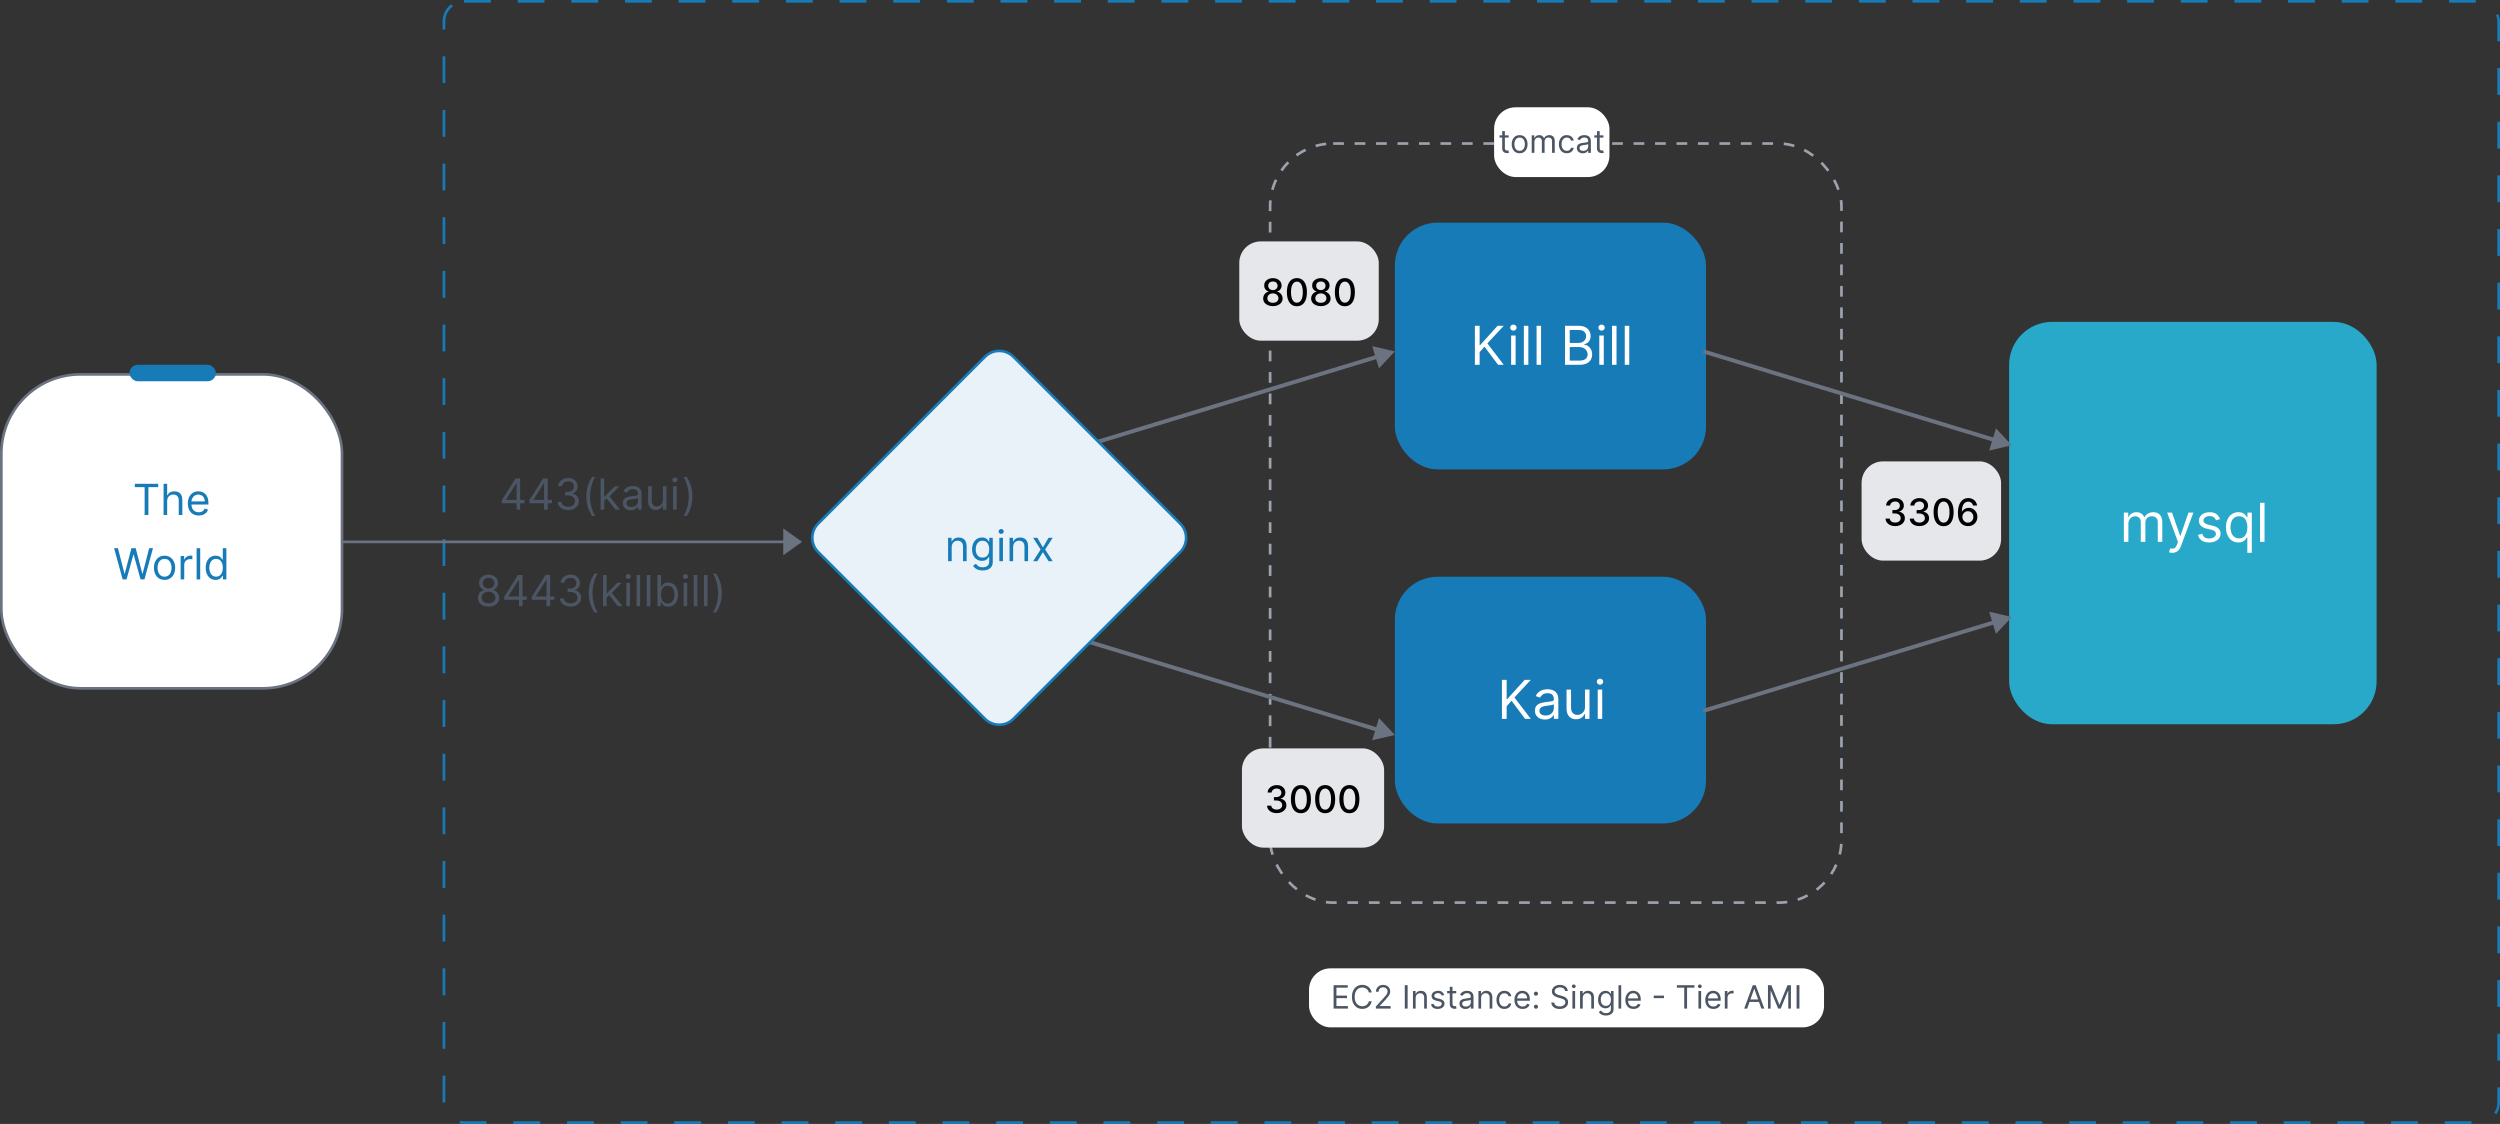 <svg width="932" height="419" viewBox="0 0 932 419" fill="none" xmlns="http://www.w3.org/2000/svg">
<rect x="0" y="0" width="932" height="419" fill="#333333" stroke="none"/>
<rect x="488" y="361" width="192" height="22" rx="8" fill="white"/>
<path d="M497.166 376V367.273H502.433V368.21H498.223V371.159H502.161V372.097H498.223V375.062H502.501V376H497.166ZM511.361 370H510.304C510.241 369.696 510.132 369.429 509.976 369.199C509.822 368.969 509.635 368.776 509.413 368.619C509.195 368.46 508.952 368.341 508.685 368.261C508.418 368.182 508.139 368.142 507.849 368.142C507.321 368.142 506.842 368.276 506.413 368.543C505.987 368.81 505.648 369.203 505.395 369.723C505.145 370.243 505.02 370.881 505.02 371.636C505.02 372.392 505.145 373.03 505.395 373.55C505.648 374.07 505.987 374.463 506.413 374.73C506.842 374.997 507.321 375.131 507.849 375.131C508.139 375.131 508.418 375.091 508.685 375.011C508.952 374.932 509.195 374.814 509.413 374.658C509.635 374.499 509.822 374.304 509.976 374.074C510.132 373.841 510.241 373.574 510.304 373.273H511.361C511.281 373.719 511.136 374.118 510.926 374.47C510.716 374.822 510.455 375.122 510.142 375.369C509.83 375.614 509.479 375.8 509.089 375.928C508.703 376.055 508.29 376.119 507.849 376.119C507.105 376.119 506.443 375.938 505.864 375.574C505.284 375.21 504.828 374.693 504.496 374.023C504.163 373.352 503.997 372.557 503.997 371.636C503.997 370.716 504.163 369.92 504.496 369.25C504.828 368.58 505.284 368.062 505.864 367.699C506.443 367.335 507.105 367.153 507.849 367.153C508.29 367.153 508.703 367.217 509.089 367.345C509.479 367.473 509.83 367.661 510.142 367.908C510.455 368.152 510.716 368.45 510.926 368.803C511.136 369.152 511.281 369.551 511.361 370ZM512.915 376V375.233L515.796 372.08C516.134 371.71 516.412 371.389 516.631 371.116C516.85 370.841 517.012 370.582 517.117 370.341C517.225 370.097 517.279 369.841 517.279 369.574C517.279 369.267 517.205 369.001 517.057 368.777C516.912 368.553 516.713 368.379 516.461 368.257C516.208 368.135 515.924 368.074 515.608 368.074C515.273 368.074 514.98 368.143 514.73 368.283C514.483 368.419 514.292 368.611 514.155 368.858C514.022 369.105 513.955 369.395 513.955 369.727H512.949C512.949 369.216 513.067 368.767 513.303 368.381C513.539 367.994 513.86 367.693 514.266 367.477C514.675 367.261 515.134 367.153 515.642 367.153C516.154 367.153 516.607 367.261 517.002 367.477C517.397 367.693 517.706 367.984 517.931 368.351C518.155 368.717 518.267 369.125 518.267 369.574C518.267 369.895 518.209 370.209 518.093 370.516C517.979 370.82 517.78 371.159 517.496 371.534C517.215 371.906 516.824 372.361 516.324 372.898L514.364 374.994V375.062H518.421V376H512.915ZM524.766 367.273V376H523.709V367.273H524.766ZM527.754 372.062V376H526.749V369.455H527.72V370.477H527.805C527.959 370.145 528.192 369.878 528.504 369.676C528.817 369.472 529.22 369.369 529.714 369.369C530.158 369.369 530.545 369.46 530.878 369.642C531.21 369.821 531.469 370.094 531.653 370.46C531.838 370.824 531.93 371.284 531.93 371.841V376H530.925V371.909C530.925 371.395 530.791 370.994 530.524 370.707C530.257 370.418 529.891 370.273 529.425 370.273C529.104 370.273 528.817 370.342 528.564 370.482C528.314 370.621 528.116 370.824 527.972 371.091C527.827 371.358 527.754 371.682 527.754 372.062ZM538.404 370.92L537.501 371.176C537.444 371.026 537.36 370.879 537.25 370.737C537.142 370.592 536.994 370.473 536.806 370.379C536.619 370.286 536.379 370.239 536.086 370.239C535.686 370.239 535.352 370.331 535.085 370.516C534.821 370.697 534.689 370.929 534.689 371.21C534.689 371.46 534.779 371.658 534.961 371.803C535.143 371.947 535.427 372.068 535.814 372.165L536.785 372.403C537.37 372.545 537.806 372.763 538.093 373.055C538.38 373.345 538.524 373.719 538.524 374.176C538.524 374.551 538.416 374.886 538.2 375.182C537.987 375.477 537.689 375.71 537.305 375.881C536.922 376.051 536.475 376.136 535.967 376.136C535.299 376.136 534.747 375.991 534.309 375.702C533.872 375.412 533.595 374.989 533.478 374.432L534.433 374.193C534.524 374.545 534.696 374.81 534.949 374.986C535.204 375.162 535.538 375.25 535.95 375.25C536.419 375.25 536.791 375.151 537.066 374.952C537.345 374.75 537.484 374.509 537.484 374.227C537.484 374 537.404 373.81 537.245 373.656C537.086 373.5 536.842 373.384 536.512 373.307L535.422 373.051C534.822 372.909 534.382 372.689 534.1 372.391C533.822 372.089 533.683 371.713 533.683 371.261C533.683 370.892 533.787 370.565 533.994 370.281C534.204 369.997 534.49 369.774 534.85 369.612C535.214 369.45 535.626 369.369 536.086 369.369C536.734 369.369 537.243 369.511 537.612 369.795C537.984 370.08 538.248 370.455 538.404 370.92ZM542.884 369.455V370.307H539.492V369.455H542.884ZM540.481 367.886H541.487V374.125C541.487 374.409 541.528 374.622 541.61 374.764C541.695 374.903 541.803 374.997 541.934 375.045C542.067 375.091 542.208 375.114 542.356 375.114C542.467 375.114 542.558 375.108 542.629 375.097C542.7 375.082 542.756 375.071 542.799 375.062L543.004 375.966C542.935 375.991 542.84 376.017 542.718 376.043C542.596 376.071 542.441 376.085 542.254 376.085C541.969 376.085 541.691 376.024 541.418 375.902C541.148 375.78 540.924 375.594 540.745 375.344C540.569 375.094 540.481 374.778 540.481 374.398V367.886ZM546.323 376.153C545.908 376.153 545.532 376.075 545.194 375.919C544.856 375.76 544.587 375.531 544.388 375.233C544.19 374.932 544.09 374.568 544.09 374.142C544.09 373.767 544.164 373.463 544.312 373.23C544.46 372.994 544.657 372.81 544.904 372.676C545.151 372.543 545.424 372.443 545.722 372.378C546.023 372.31 546.326 372.256 546.63 372.216C547.028 372.165 547.35 372.126 547.597 372.101C547.847 372.072 548.029 372.026 548.143 371.96C548.259 371.895 548.317 371.781 548.317 371.619V371.585C548.317 371.165 548.202 370.838 547.972 370.605C547.745 370.372 547.4 370.256 546.937 370.256C546.457 370.256 546.08 370.361 545.808 370.571C545.535 370.781 545.343 371.006 545.232 371.244L544.278 370.903C544.448 370.506 544.675 370.196 544.96 369.974C545.246 369.75 545.559 369.594 545.897 369.506C546.238 369.415 546.573 369.369 546.903 369.369C547.113 369.369 547.354 369.395 547.627 369.446C547.903 369.494 548.168 369.595 548.424 369.749C548.683 369.902 548.897 370.134 549.067 370.443C549.238 370.753 549.323 371.168 549.323 371.688V376H548.317V375.114H548.266C548.198 375.256 548.085 375.408 547.925 375.57C547.766 375.732 547.555 375.869 547.29 375.983C547.026 376.097 546.704 376.153 546.323 376.153ZM546.477 375.25C546.874 375.25 547.21 375.172 547.482 375.016C547.758 374.859 547.965 374.658 548.104 374.411C548.246 374.163 548.317 373.903 548.317 373.631V372.71C548.275 372.761 548.181 372.808 548.036 372.851C547.894 372.891 547.729 372.926 547.542 372.957C547.357 372.986 547.177 373.011 547.001 373.034C546.827 373.054 546.687 373.071 546.579 373.085C546.317 373.119 546.073 373.175 545.846 373.251C545.621 373.325 545.44 373.437 545.3 373.588C545.164 373.736 545.096 373.937 545.096 374.193C545.096 374.543 545.225 374.807 545.484 374.986C545.745 375.162 546.076 375.25 546.477 375.25ZM552.164 372.062V376H551.159V369.455H552.13V370.477H552.216C552.369 370.145 552.602 369.878 552.914 369.676C553.227 369.472 553.63 369.369 554.125 369.369C554.568 369.369 554.956 369.46 555.288 369.642C555.62 369.821 555.879 370.094 556.064 370.46C556.248 370.824 556.341 371.284 556.341 371.841V376H555.335V371.909C555.335 371.395 555.201 370.994 554.934 370.707C554.667 370.418 554.301 370.273 553.835 370.273C553.514 370.273 553.227 370.342 552.974 370.482C552.724 370.621 552.527 370.824 552.382 371.091C552.237 371.358 552.164 371.682 552.164 372.062ZM560.837 376.136C560.224 376.136 559.695 375.991 559.252 375.702C558.809 375.412 558.468 375.013 558.229 374.504C557.991 373.996 557.871 373.415 557.871 372.761C557.871 372.097 557.994 371.51 558.238 371.001C558.485 370.49 558.829 370.091 559.269 369.804C559.712 369.514 560.229 369.369 560.82 369.369C561.281 369.369 561.695 369.455 562.065 369.625C562.434 369.795 562.737 370.034 562.972 370.341C563.208 370.648 563.354 371.006 563.411 371.415H562.406C562.329 371.116 562.158 370.852 561.894 370.622C561.633 370.389 561.281 370.273 560.837 370.273C560.445 370.273 560.102 370.375 559.806 370.58C559.513 370.781 559.285 371.067 559.12 371.436C558.958 371.803 558.877 372.233 558.877 372.727C558.877 373.233 558.957 373.673 559.116 374.048C559.278 374.423 559.505 374.714 559.798 374.922C560.093 375.129 560.44 375.233 560.837 375.233C561.099 375.233 561.336 375.188 561.549 375.097C561.762 375.006 561.942 374.875 562.09 374.705C562.238 374.534 562.343 374.33 562.406 374.091H563.411C563.354 374.477 563.214 374.825 562.989 375.135C562.768 375.442 562.474 375.686 562.107 375.868C561.744 376.047 561.32 376.136 560.837 376.136ZM567.626 376.136C566.995 376.136 566.451 375.997 565.994 375.719C565.539 375.438 565.188 375.045 564.941 374.543C564.697 374.037 564.575 373.449 564.575 372.778C564.575 372.108 564.697 371.517 564.941 371.006C565.188 370.491 565.532 370.091 565.972 369.804C566.415 369.514 566.933 369.369 567.523 369.369C567.864 369.369 568.201 369.426 568.533 369.54C568.866 369.653 569.168 369.838 569.441 370.094C569.714 370.347 569.931 370.682 570.093 371.099C570.255 371.517 570.336 372.031 570.336 372.642V373.068H565.29V372.199H569.313C569.313 371.83 569.239 371.5 569.092 371.21C568.947 370.92 568.739 370.692 568.469 370.524C568.202 370.357 567.887 370.273 567.523 370.273C567.123 370.273 566.776 370.372 566.484 370.571C566.194 370.767 565.971 371.023 565.815 371.338C565.658 371.653 565.58 371.991 565.58 372.352V372.932C565.58 373.426 565.665 373.845 565.836 374.189C566.009 374.53 566.249 374.79 566.556 374.969C566.863 375.145 567.219 375.233 567.626 375.233C567.89 375.233 568.129 375.196 568.342 375.122C568.558 375.045 568.744 374.932 568.9 374.781C569.056 374.628 569.177 374.437 569.262 374.21L570.234 374.483C570.131 374.812 569.96 375.102 569.718 375.352C569.477 375.599 569.178 375.793 568.823 375.932C568.468 376.068 568.069 376.136 567.626 376.136ZM572.599 376.068C572.388 376.068 572.208 375.993 572.058 375.842C571.907 375.692 571.832 375.511 571.832 375.301C571.832 375.091 571.907 374.911 572.058 374.76C572.208 374.609 572.388 374.534 572.599 374.534C572.809 374.534 572.989 374.609 573.14 374.76C573.29 374.911 573.366 375.091 573.366 375.301C573.366 375.44 573.33 375.568 573.259 375.685C573.191 375.801 573.099 375.895 572.982 375.966C572.869 376.034 572.741 376.068 572.599 376.068ZM572.599 371.21C572.388 371.21 572.208 371.135 572.058 370.984C571.907 370.834 571.832 370.653 571.832 370.443C571.832 370.233 571.907 370.053 572.058 369.902C572.208 369.751 572.388 369.676 572.599 369.676C572.809 369.676 572.989 369.751 573.14 369.902C573.29 370.053 573.366 370.233 573.366 370.443C573.366 370.582 573.33 370.71 573.259 370.827C573.191 370.943 573.099 371.037 572.982 371.108C572.869 371.176 572.741 371.21 572.599 371.21ZM583.455 369.455C583.403 369.023 583.196 368.688 582.832 368.449C582.469 368.21 582.023 368.091 581.494 368.091C581.108 368.091 580.77 368.153 580.48 368.278C580.193 368.403 579.969 368.575 579.807 368.794C579.648 369.013 579.568 369.261 579.568 369.54C579.568 369.773 579.624 369.973 579.734 370.141C579.848 370.305 579.993 370.443 580.169 370.554C580.345 370.662 580.53 370.751 580.723 370.822C580.916 370.891 581.094 370.946 581.256 370.989L582.142 371.227C582.369 371.287 582.622 371.369 582.901 371.474C583.182 371.58 583.45 371.723 583.706 371.905C583.964 372.084 584.178 372.314 584.345 372.595C584.513 372.876 584.597 373.222 584.597 373.631C584.597 374.102 584.473 374.528 584.226 374.909C583.982 375.29 583.624 375.592 583.152 375.817C582.683 376.041 582.114 376.153 581.443 376.153C580.818 376.153 580.277 376.053 579.82 375.851C579.365 375.649 579.007 375.368 578.746 375.007C578.487 374.646 578.341 374.227 578.307 373.75H579.398C579.426 374.08 579.537 374.352 579.73 374.568C579.926 374.781 580.173 374.94 580.472 375.045C580.773 375.148 581.097 375.199 581.443 375.199C581.847 375.199 582.209 375.134 582.53 375.003C582.851 374.869 583.105 374.685 583.293 374.449C583.48 374.21 583.574 373.932 583.574 373.614C583.574 373.324 583.493 373.088 583.331 372.906C583.169 372.724 582.956 372.577 582.692 372.463C582.428 372.349 582.142 372.25 581.835 372.165L580.761 371.858C580.08 371.662 579.54 371.382 579.142 371.018C578.744 370.655 578.545 370.179 578.545 369.591C578.545 369.102 578.678 368.676 578.942 368.312C579.209 367.946 579.567 367.662 580.016 367.46C580.467 367.256 580.972 367.153 581.528 367.153C582.091 367.153 582.591 367.254 583.028 367.456C583.466 367.655 583.813 367.928 584.068 368.274C584.327 368.621 584.463 369.014 584.477 369.455H583.455ZM586.198 376V369.455H587.203V376H586.198ZM586.709 368.364C586.513 368.364 586.344 368.297 586.202 368.163C586.063 368.03 585.993 367.869 585.993 367.682C585.993 367.494 586.063 367.334 586.202 367.2C586.344 367.067 586.513 367 586.709 367C586.905 367 587.073 367.067 587.212 367.2C587.354 367.334 587.425 367.494 587.425 367.682C587.425 367.869 587.354 368.03 587.212 368.163C587.073 368.297 586.905 368.364 586.709 368.364ZM590.051 372.062V376H589.045V369.455H590.017V370.477H590.102C590.256 370.145 590.489 369.878 590.801 369.676C591.114 369.472 591.517 369.369 592.011 369.369C592.455 369.369 592.842 369.46 593.175 369.642C593.507 369.821 593.766 370.094 593.95 370.46C594.135 370.824 594.227 371.284 594.227 371.841V376H593.222V371.909C593.222 371.395 593.088 370.994 592.821 370.707C592.554 370.418 592.188 370.273 591.722 370.273C591.401 370.273 591.114 370.342 590.861 370.482C590.611 370.621 590.413 370.824 590.268 371.091C590.124 371.358 590.051 371.682 590.051 372.062ZM598.707 378.591C598.221 378.591 597.804 378.528 597.454 378.403C597.105 378.281 596.814 378.119 596.581 377.918C596.35 377.719 596.167 377.506 596.031 377.278L596.832 376.716C596.923 376.835 597.038 376.972 597.177 377.125C597.316 377.281 597.507 377.416 597.748 377.53C597.993 377.646 598.312 377.705 598.707 377.705C599.235 377.705 599.672 377.577 600.015 377.321C600.359 377.065 600.531 376.665 600.531 376.119V374.79H600.446C600.372 374.909 600.267 375.057 600.13 375.233C599.997 375.406 599.804 375.561 599.551 375.697C599.301 375.831 598.963 375.898 598.537 375.898C598.008 375.898 597.534 375.773 597.113 375.523C596.696 375.273 596.365 374.909 596.12 374.432C595.879 373.955 595.758 373.375 595.758 372.693C595.758 372.023 595.876 371.439 596.112 370.942C596.348 370.442 596.676 370.055 597.096 369.783C597.517 369.507 598.002 369.369 598.554 369.369C598.98 369.369 599.318 369.44 599.568 369.582C599.821 369.722 600.014 369.881 600.147 370.06C600.284 370.236 600.389 370.381 600.463 370.494H600.565V369.455H601.537V376.188C601.537 376.75 601.409 377.207 601.153 377.56C600.9 377.915 600.559 378.175 600.13 378.339C599.704 378.507 599.23 378.591 598.707 378.591ZM598.673 374.994C599.076 374.994 599.417 374.902 599.696 374.717C599.974 374.533 600.186 374.267 600.331 373.92C600.475 373.574 600.548 373.159 600.548 372.676C600.548 372.205 600.477 371.788 600.335 371.428C600.193 371.067 599.983 370.784 599.704 370.58C599.426 370.375 599.082 370.273 598.673 370.273C598.247 370.273 597.892 370.381 597.608 370.597C597.326 370.812 597.115 371.102 596.973 371.466C596.833 371.83 596.764 372.233 596.764 372.676C596.764 373.131 596.835 373.533 596.977 373.882C597.122 374.229 597.335 374.501 597.616 374.7C597.9 374.896 598.252 374.994 598.673 374.994ZM604.383 367.273V376H603.377V367.273H604.383ZM608.969 376.136C608.339 376.136 607.795 375.997 607.337 375.719C606.883 375.438 606.532 375.045 606.285 374.543C606.04 374.037 605.918 373.449 605.918 372.778C605.918 372.108 606.04 371.517 606.285 371.006C606.532 370.491 606.876 370.091 607.316 369.804C607.759 369.514 608.276 369.369 608.867 369.369C609.208 369.369 609.545 369.426 609.877 369.54C610.21 369.653 610.512 369.838 610.785 370.094C611.058 370.347 611.275 370.682 611.437 371.099C611.599 371.517 611.68 372.031 611.68 372.642V373.068H606.634V372.199H610.657C610.657 371.83 610.583 371.5 610.435 371.21C610.29 370.92 610.083 370.692 609.813 370.524C609.546 370.357 609.231 370.273 608.867 370.273C608.467 370.273 608.12 370.372 607.827 370.571C607.538 370.767 607.315 371.023 607.158 371.338C607.002 371.653 606.924 371.991 606.924 372.352V372.932C606.924 373.426 607.009 373.845 607.18 374.189C607.353 374.53 607.593 374.79 607.9 374.969C608.207 375.145 608.563 375.233 608.969 375.233C609.234 375.233 609.472 375.196 609.685 375.122C609.901 375.045 610.087 374.932 610.244 374.781C610.4 374.628 610.521 374.437 610.606 374.21L611.577 374.483C611.475 374.812 611.303 375.102 611.062 375.352C610.82 375.599 610.522 375.793 610.167 375.932C609.812 376.068 609.413 376.136 608.969 376.136ZM620.335 371.168V372.105H616.516V371.168H620.335ZM625.138 368.21V367.273H631.684V368.21H628.939V376H627.882V368.21H625.138ZM633.178 376V369.455H634.184V376H633.178ZM633.69 368.364C633.494 368.364 633.325 368.297 633.183 368.163C633.043 368.03 632.974 367.869 632.974 367.682C632.974 367.494 633.043 367.334 633.183 367.2C633.325 367.067 633.494 367 633.69 367C633.886 367 634.053 367.067 634.192 367.2C634.335 367.334 634.406 367.494 634.406 367.682C634.406 367.869 634.335 368.03 634.192 368.163C634.053 368.297 633.886 368.364 633.69 368.364ZM638.77 376.136C638.14 376.136 637.596 375.997 637.138 375.719C636.684 375.438 636.333 375.045 636.086 374.543C635.841 374.037 635.719 373.449 635.719 372.778C635.719 372.108 635.841 371.517 636.086 371.006C636.333 370.491 636.676 370.091 637.117 369.804C637.56 369.514 638.077 369.369 638.668 369.369C639.009 369.369 639.346 369.426 639.678 369.54C640.01 369.653 640.313 369.838 640.586 370.094C640.858 370.347 641.076 370.682 641.238 371.099C641.4 371.517 641.48 372.031 641.48 372.642V373.068H636.435V372.199H640.458C640.458 371.83 640.384 371.5 640.236 371.21C640.091 370.92 639.884 370.692 639.614 370.524C639.347 370.357 639.032 370.273 638.668 370.273C638.267 370.273 637.921 370.372 637.628 370.571C637.338 370.767 637.115 371.023 636.959 371.338C636.803 371.653 636.725 371.991 636.725 372.352V372.932C636.725 373.426 636.81 373.845 636.98 374.189C637.154 374.53 637.394 374.79 637.701 374.969C638.007 375.145 638.364 375.233 638.77 375.233C639.034 375.233 639.273 375.196 639.486 375.122C639.702 375.045 639.888 374.932 640.044 374.781C640.201 374.628 640.321 374.437 640.407 374.21L641.378 374.483C641.276 374.812 641.104 375.102 640.863 375.352C640.621 375.599 640.323 375.793 639.968 375.932C639.613 376.068 639.213 376.136 638.77 376.136ZM643.01 376V369.455H643.982V370.443H644.05C644.169 370.119 644.385 369.857 644.698 369.655C645.01 369.453 645.363 369.352 645.755 369.352C645.828 369.352 645.921 369.354 646.032 369.357C646.142 369.359 646.226 369.364 646.283 369.369V370.392C646.249 370.384 646.171 370.371 646.049 370.354C645.929 370.334 645.803 370.324 645.669 370.324C645.351 370.324 645.067 370.391 644.817 370.524C644.57 370.655 644.374 370.837 644.229 371.07C644.087 371.3 644.016 371.562 644.016 371.858V376H643.01ZM651.344 376H650.237L653.441 367.273H654.532L657.737 376H656.629L654.021 368.653H653.952L651.344 376ZM651.754 372.591H656.219V373.528H651.754V372.591ZM659.096 367.273H660.357L663.323 374.517H663.425L666.391 367.273H667.653V376H666.664V369.369H666.579L663.852 376H662.897L660.17 369.369H660.085V376H659.096V367.273ZM670.828 367.273V376H669.772V367.273H670.828Z" fill="#4B5563"/>
<rect x="165.5" y="0.5" width="766" height="418" rx="7.5" stroke="#167BB7" stroke-dasharray="10 10"/>
<rect x="0.5" y="139.566" width="127" height="117.036" rx="29.5" fill="white" stroke="#6B7280"/>
<path d="M50.257 181.614V180.364H58.984V181.614H55.325V192H53.916V181.614H50.257ZM62.318 186.75V192H60.977V180.364H62.318V184.636H62.432C62.636 184.186 62.943 183.828 63.352 183.562C63.765 183.294 64.314 183.159 65 183.159C65.594 183.159 66.115 183.278 66.562 183.517C67.009 183.752 67.356 184.114 67.602 184.602C67.852 185.087 67.977 185.705 67.977 186.455V192H66.636V186.545C66.636 185.852 66.456 185.316 66.096 184.938C65.74 184.555 65.246 184.364 64.614 184.364C64.174 184.364 63.78 184.456 63.432 184.642C63.087 184.828 62.814 185.098 62.614 185.455C62.416 185.811 62.318 186.242 62.318 186.75ZM74.089 192.182C73.248 192.182 72.523 191.996 71.913 191.625C71.307 191.25 70.839 190.727 70.51 190.057C70.184 189.383 70.021 188.598 70.021 187.705C70.021 186.811 70.184 186.023 70.51 185.341C70.839 184.655 71.298 184.121 71.885 183.739C72.476 183.352 73.165 183.159 73.953 183.159C74.407 183.159 74.856 183.235 75.299 183.386C75.743 183.538 76.146 183.784 76.51 184.125C76.873 184.462 77.163 184.909 77.379 185.466C77.595 186.023 77.703 186.708 77.703 187.523V188.091H70.976V186.932H76.339C76.339 186.439 76.241 186 76.044 185.614C75.851 185.227 75.574 184.922 75.214 184.699C74.858 184.475 74.438 184.364 73.953 184.364C73.419 184.364 72.957 184.496 72.567 184.761C72.18 185.023 71.883 185.364 71.674 185.784C71.466 186.205 71.362 186.655 71.362 187.136V187.909C71.362 188.568 71.476 189.127 71.703 189.585C71.934 190.04 72.254 190.386 72.663 190.625C73.072 190.86 73.548 190.977 74.089 190.977C74.442 190.977 74.76 190.928 75.044 190.83C75.332 190.727 75.58 190.576 75.788 190.375C75.996 190.17 76.157 189.917 76.271 189.614L77.567 189.977C77.43 190.417 77.201 190.803 76.879 191.136C76.557 191.466 76.159 191.723 75.686 191.909C75.212 192.091 74.68 192.182 74.089 192.182ZM45.718 216L42.536 204.364H43.968L46.4 213.841H46.513L48.991 204.364H50.581L53.059 213.841H53.172L55.604 204.364H57.036L53.854 216H52.4L49.831 206.727H49.741L47.172 216H45.718ZM61.343 216.182C60.555 216.182 59.864 215.994 59.269 215.619C58.678 215.244 58.216 214.72 57.883 214.045C57.553 213.371 57.388 212.583 57.388 211.682C57.388 210.773 57.553 209.979 57.883 209.301C58.216 208.623 58.678 208.097 59.269 207.722C59.864 207.347 60.555 207.159 61.343 207.159C62.131 207.159 62.82 207.347 63.411 207.722C64.006 208.097 64.468 208.623 64.797 209.301C65.131 209.979 65.297 210.773 65.297 211.682C65.297 212.583 65.131 213.371 64.797 214.045C64.468 214.72 64.006 215.244 63.411 215.619C62.82 215.994 62.131 216.182 61.343 216.182ZM61.343 214.977C61.941 214.977 62.434 214.824 62.82 214.517C63.206 214.21 63.492 213.807 63.678 213.307C63.864 212.807 63.956 212.265 63.956 211.682C63.956 211.098 63.864 210.555 63.678 210.051C63.492 209.547 63.206 209.14 62.82 208.83C62.434 208.519 61.941 208.364 61.343 208.364C60.744 208.364 60.252 208.519 59.866 208.83C59.479 209.14 59.193 209.547 59.008 210.051C58.822 210.555 58.729 211.098 58.729 211.682C58.729 212.265 58.822 212.807 59.008 213.307C59.193 213.807 59.479 214.21 59.866 214.517C60.252 214.824 60.744 214.977 61.343 214.977ZM67.344 216V207.273H68.64V208.591H68.731C68.89 208.159 69.178 207.809 69.594 207.54C70.011 207.271 70.481 207.136 71.003 207.136C71.102 207.136 71.225 207.138 71.373 207.142C71.52 207.146 71.632 207.152 71.708 207.159V208.523C71.662 208.511 71.558 208.494 71.395 208.472C71.236 208.445 71.068 208.432 70.89 208.432C70.466 208.432 70.087 208.521 69.753 208.699C69.424 208.873 69.162 209.116 68.969 209.426C68.78 209.733 68.685 210.083 68.685 210.477V216H67.344ZM74.638 204.364V216H73.297V204.364H74.638ZM80.39 216.182C79.662 216.182 79.02 215.998 78.464 215.631C77.907 215.259 77.471 214.737 77.157 214.062C76.842 213.384 76.685 212.583 76.685 211.659C76.685 210.742 76.842 209.947 77.157 209.273C77.471 208.598 77.909 208.078 78.469 207.71C79.03 207.343 79.678 207.159 80.412 207.159C80.981 207.159 81.43 207.254 81.759 207.443C82.092 207.629 82.346 207.841 82.52 208.08C82.698 208.314 82.837 208.508 82.935 208.659H83.049V204.364H84.39V216H83.094V214.659H82.935C82.837 214.818 82.697 215.019 82.515 215.261C82.333 215.5 82.073 215.714 81.736 215.903C81.399 216.089 80.95 216.182 80.39 216.182ZM80.572 214.977C81.109 214.977 81.564 214.837 81.935 214.557C82.306 214.273 82.589 213.881 82.782 213.381C82.975 212.877 83.072 212.295 83.072 211.636C83.072 210.985 82.977 210.415 82.787 209.926C82.598 209.434 82.318 209.051 81.947 208.778C81.575 208.502 81.117 208.364 80.572 208.364C80.003 208.364 79.53 208.509 79.151 208.801C78.776 209.089 78.494 209.481 78.305 209.977C78.119 210.47 78.026 211.023 78.026 211.636C78.026 212.258 78.121 212.822 78.31 213.33C78.503 213.833 78.787 214.235 79.162 214.534C79.541 214.83 80.011 214.977 80.572 214.977Z" fill="#167BB7"/>
<rect x="48.287" y="136" width="32.192" height="6.132" rx="3.066" fill="#167BB7"/>
<rect x="749" y="120" width="137" height="150" rx="16" fill="#29A9C9"/>
<path d="M791.78 202V191.091H793.4V192.795H793.542C793.769 192.213 794.136 191.761 794.642 191.439C795.149 191.112 795.757 190.949 796.468 190.949C797.187 190.949 797.786 191.112 798.265 191.439C798.748 191.761 799.124 192.213 799.394 192.795H799.507C799.787 192.232 800.206 191.785 800.765 191.453C801.323 191.117 801.993 190.949 802.775 190.949C803.75 190.949 804.548 191.254 805.168 191.865C805.788 192.471 806.098 193.416 806.098 194.699V202H804.422V194.699C804.422 193.894 804.202 193.319 803.762 192.973C803.321 192.627 802.803 192.455 802.206 192.455C801.439 192.455 800.845 192.687 800.424 193.151C800.002 193.61 799.792 194.192 799.792 194.898V202H798.087V194.528C798.087 193.908 797.886 193.409 797.483 193.03C797.081 192.646 796.562 192.455 795.928 192.455C795.492 192.455 795.085 192.571 794.706 192.803C794.332 193.035 794.029 193.357 793.797 193.768C793.57 194.176 793.456 194.647 793.456 195.182V202H791.78ZM809.852 206.091C809.568 206.091 809.315 206.067 809.092 206.02C808.869 205.977 808.716 205.935 808.63 205.892L809.056 204.415C809.464 204.519 809.824 204.557 810.136 204.528C810.449 204.5 810.725 204.36 810.967 204.109C811.213 203.863 811.438 203.463 811.642 202.909L811.954 202.057L807.92 191.091H809.738L812.75 199.784H812.863L815.875 191.091H817.693L813.062 203.591C812.854 204.154 812.596 204.621 812.288 204.99C811.98 205.364 811.623 205.641 811.216 205.821C810.813 206.001 810.359 206.091 809.852 206.091ZM827.632 193.534L826.127 193.96C826.032 193.709 825.892 193.465 825.708 193.229C825.528 192.987 825.282 192.788 824.969 192.632C824.657 192.476 824.257 192.398 823.769 192.398C823.101 192.398 822.545 192.552 822.1 192.859C821.659 193.162 821.439 193.548 821.439 194.017C821.439 194.434 821.591 194.763 821.894 195.004C822.197 195.246 822.67 195.447 823.314 195.608L824.934 196.006C825.909 196.242 826.636 196.605 827.114 197.092C827.592 197.575 827.831 198.198 827.831 198.96C827.831 199.585 827.651 200.144 827.292 200.636C826.936 201.129 826.439 201.517 825.8 201.801C825.161 202.085 824.417 202.227 823.57 202.227C822.457 202.227 821.536 201.986 820.807 201.503C820.078 201.02 819.616 200.314 819.422 199.386L821.013 198.989C821.165 199.576 821.451 200.016 821.873 200.31C822.299 200.603 822.855 200.75 823.542 200.75C824.323 200.75 824.943 200.584 825.402 200.253C825.866 199.917 826.098 199.514 826.098 199.045C826.098 198.667 825.966 198.349 825.701 198.094C825.435 197.833 825.028 197.639 824.479 197.511L822.661 197.085C821.662 196.848 820.928 196.482 820.459 195.984C819.995 195.482 819.763 194.855 819.763 194.102C819.763 193.487 819.936 192.942 820.282 192.469C820.632 191.995 821.108 191.624 821.709 191.354C822.315 191.084 823.002 190.949 823.769 190.949C824.848 190.949 825.696 191.186 826.311 191.659C826.932 192.133 827.372 192.758 827.632 193.534ZM837.798 206.091V200.324H837.656C837.532 200.523 837.357 200.774 837.13 201.077C836.903 201.375 836.578 201.643 836.157 201.879C835.736 202.111 835.174 202.227 834.474 202.227C833.565 202.227 832.762 201.998 832.066 201.538C831.37 201.074 830.826 200.421 830.433 199.578C830.04 198.731 829.843 197.729 829.843 196.574C829.843 195.428 830.04 194.434 830.433 193.591C830.826 192.748 831.372 192.097 832.073 191.638C832.774 191.179 833.584 190.949 834.502 190.949C835.212 190.949 835.773 191.067 836.185 191.304C836.602 191.536 836.919 191.801 837.137 192.099C837.36 192.393 837.532 192.634 837.656 192.824H837.854V191.091H839.474V206.091H837.798ZM834.701 200.722C835.373 200.722 835.942 200.546 836.406 200.196C836.87 199.841 837.222 199.351 837.464 198.726C837.705 198.096 837.826 197.369 837.826 196.545C837.826 195.731 837.708 195.018 837.471 194.408C837.234 193.792 836.884 193.314 836.42 192.973C835.956 192.627 835.383 192.455 834.701 192.455C833.991 192.455 833.399 192.637 832.925 193.001C832.457 193.361 832.104 193.851 831.867 194.472C831.635 195.087 831.519 195.778 831.519 196.545C831.519 197.322 831.638 198.027 831.874 198.662C832.116 199.292 832.471 199.794 832.94 200.168C833.413 200.537 834 200.722 834.701 200.722ZM844.218 187.455V202H842.542V187.455H844.218Z" fill="white"/>
<rect x="520" y="215" width="116" height="92" rx="16" fill="#167BB7"/>
<path d="M559.92 268V253.455H561.681V260.67H561.851L568.385 253.455H570.687L564.579 260.017L570.687 268H568.556L563.499 261.239L561.681 263.284V268H559.92ZM575.949 268.256C575.258 268.256 574.631 268.125 574.067 267.865C573.504 267.6 573.056 267.219 572.725 266.722C572.394 266.22 572.228 265.614 572.228 264.903C572.228 264.278 572.351 263.772 572.597 263.384C572.843 262.991 573.172 262.683 573.584 262.46C573.996 262.238 574.451 262.072 574.948 261.963C575.45 261.849 575.954 261.759 576.461 261.693C577.124 261.608 577.661 261.544 578.073 261.501C578.49 261.454 578.793 261.376 578.982 261.267C579.176 261.158 579.273 260.969 579.273 260.699V260.642C579.273 259.941 579.081 259.397 578.698 259.009C578.319 258.62 577.744 258.426 576.972 258.426C576.172 258.426 575.545 258.601 575.09 258.952C574.635 259.302 574.316 259.676 574.131 260.074L572.54 259.506C572.824 258.843 573.203 258.327 573.677 257.957C574.155 257.583 574.676 257.323 575.239 257.176C575.807 257.025 576.366 256.949 576.915 256.949C577.266 256.949 577.668 256.991 578.123 257.077C578.582 257.157 579.025 257.325 579.451 257.581C579.882 257.837 580.239 258.223 580.523 258.739C580.807 259.255 580.949 259.946 580.949 260.812V268H579.273V266.523H579.188C579.074 266.759 578.885 267.013 578.62 267.283C578.355 267.553 578.002 267.782 577.562 267.972C577.121 268.161 576.584 268.256 575.949 268.256ZM576.205 266.75C576.868 266.75 577.427 266.62 577.881 266.359C578.34 266.099 578.686 265.763 578.918 265.351C579.155 264.939 579.273 264.506 579.273 264.051V262.517C579.202 262.602 579.046 262.68 578.805 262.751C578.568 262.818 578.293 262.877 577.981 262.929C577.673 262.976 577.372 263.019 577.079 263.057C576.79 263.09 576.555 263.118 576.376 263.142C575.94 263.199 575.533 263.291 575.154 263.419C574.78 263.542 574.477 263.729 574.245 263.98C574.018 264.226 573.904 264.562 573.904 264.989C573.904 265.571 574.119 266.011 574.55 266.31C574.986 266.603 575.537 266.75 576.205 266.75ZM590.884 263.54V257.091H592.56V268H590.884V266.153H590.77C590.514 266.707 590.117 267.179 589.577 267.567C589.037 267.95 588.355 268.142 587.531 268.142C586.85 268.142 586.244 267.993 585.713 267.695C585.183 267.392 584.766 266.937 584.463 266.331C584.16 265.72 584.009 264.951 584.009 264.023V257.091H585.685V263.909C585.685 264.705 585.907 265.339 586.352 265.812C586.802 266.286 587.375 266.523 588.071 266.523C588.488 266.523 588.912 266.416 589.343 266.203C589.778 265.99 590.143 265.663 590.436 265.223C590.735 264.783 590.884 264.222 590.884 263.54ZM595.63 268V257.091H597.306V268H595.63ZM596.482 255.273C596.155 255.273 595.874 255.161 595.637 254.939C595.405 254.716 595.289 254.449 595.289 254.136C595.289 253.824 595.405 253.556 595.637 253.334C595.874 253.111 596.155 253 596.482 253C596.809 253 597.088 253.111 597.32 253.334C597.557 253.556 597.675 253.824 597.675 254.136C597.675 254.449 597.557 254.716 597.32 254.939C597.088 255.161 596.809 255.273 596.482 255.273Z" fill="white"/>
<rect x="520" y="83" width="116" height="92" rx="16" fill="#167BB7"/>
<path d="M549.841 136V121.455H551.603V128.67H551.773L558.307 121.455H560.608L554.501 128.017L560.608 136H558.478L553.421 129.239L551.603 131.284V136H549.841ZM563.345 136V125.091H565.021V136H563.345ZM564.197 123.273C563.87 123.273 563.588 123.161 563.352 122.939C563.12 122.716 563.004 122.449 563.004 122.136C563.004 121.824 563.12 121.556 563.352 121.334C563.588 121.111 563.87 121 564.197 121C564.524 121 564.803 121.111 565.035 121.334C565.272 121.556 565.39 121.824 565.39 122.136C565.39 122.449 565.272 122.716 565.035 122.939C564.803 123.161 564.524 123.273 564.197 123.273ZM569.767 121.455V136H568.091V121.455H569.767ZM574.513 121.455V136H572.837V121.455H574.513ZM583.435 136V121.455H588.52C589.534 121.455 590.369 121.63 591.028 121.98C591.686 122.326 592.176 122.792 592.498 123.379C592.82 123.962 592.981 124.608 592.981 125.318C592.981 125.943 592.869 126.459 592.647 126.866C592.429 127.274 592.14 127.596 591.78 127.832C591.425 128.069 591.039 128.244 590.623 128.358V128.5C591.068 128.528 591.515 128.685 591.965 128.969C592.415 129.253 592.791 129.66 593.094 130.19C593.397 130.721 593.549 131.369 593.549 132.136C593.549 132.866 593.383 133.521 593.052 134.104C592.72 134.686 592.197 135.148 591.482 135.489C590.767 135.83 589.837 136 588.691 136H583.435ZM585.197 134.438H588.691C589.841 134.438 590.658 134.215 591.141 133.77C591.629 133.32 591.873 132.776 591.873 132.136C591.873 131.644 591.747 131.189 591.496 130.773C591.245 130.351 590.888 130.015 590.424 129.764C589.96 129.509 589.411 129.381 588.776 129.381H585.197V134.438ZM585.197 127.847H588.464C588.994 127.847 589.472 127.742 589.898 127.534C590.329 127.326 590.67 127.032 590.921 126.653C591.177 126.275 591.305 125.83 591.305 125.318C591.305 124.679 591.082 124.137 590.637 123.692C590.192 123.242 589.486 123.017 588.52 123.017H585.197V127.847ZM596.216 136V125.091H597.892V136H596.216ZM597.068 123.273C596.741 123.273 596.46 123.161 596.223 122.939C595.991 122.716 595.875 122.449 595.875 122.136C595.875 121.824 595.991 121.556 596.223 121.334C596.46 121.111 596.741 121 597.068 121C597.395 121 597.674 121.111 597.906 121.334C598.143 121.556 598.261 121.824 598.261 122.136C598.261 122.449 598.143 122.716 597.906 122.939C597.674 123.161 597.395 123.273 597.068 123.273ZM602.638 121.455V136H600.962V121.455H602.638ZM607.384 121.455V136H605.708V121.455H607.384Z" fill="white"/>
<rect x="473.5" y="53.5" width="213" height="283" rx="23.5" stroke="#9CA3AF" stroke-dasharray="4 4"/>
<rect x="462" y="90" width="52" height="37" rx="8" fill="#E5E7EB"/>
<path d="M474.537 114.139C473.824 114.139 473.195 114.017 472.648 113.771C472.104 113.526 471.678 113.188 471.37 112.757C471.062 112.326 470.909 111.836 470.913 111.286C470.909 110.855 470.997 110.459 471.176 110.097C471.358 109.733 471.605 109.429 471.917 109.188C472.228 108.942 472.576 108.786 472.961 108.72V108.661C472.454 108.538 472.048 108.266 471.743 107.845C471.438 107.424 471.287 106.94 471.29 106.393C471.287 105.873 471.425 105.409 471.703 105.001C471.985 104.59 472.371 104.267 472.862 104.032C473.352 103.797 473.911 103.679 474.537 103.679C475.157 103.679 475.71 103.798 476.197 104.037C476.688 104.272 477.074 104.595 477.356 105.006C477.638 105.414 477.78 105.876 477.783 106.393C477.78 106.94 477.624 107.424 477.316 107.845C477.008 108.266 476.607 108.538 476.113 108.661V108.72C476.494 108.786 476.837 108.942 477.142 109.188C477.45 109.429 477.696 109.733 477.878 110.097C478.063 110.459 478.158 110.855 478.161 111.286C478.158 111.836 478.002 112.326 477.694 112.757C477.386 113.188 476.958 113.526 476.411 113.771C475.868 114.017 475.243 114.139 474.537 114.139ZM474.537 112.881C474.958 112.881 475.322 112.812 475.631 112.673C475.939 112.53 476.178 112.333 476.347 112.081C476.516 111.826 476.602 111.527 476.605 111.186C476.602 110.831 476.509 110.518 476.327 110.246C476.148 109.975 475.904 109.761 475.596 109.605C475.288 109.449 474.935 109.371 474.537 109.371C474.136 109.371 473.78 109.449 473.468 109.605C473.156 109.761 472.911 109.975 472.732 110.246C472.553 110.518 472.465 110.831 472.469 111.186C472.465 111.527 472.547 111.826 472.712 112.081C472.881 112.333 473.122 112.53 473.433 112.673C473.745 112.812 474.113 112.881 474.537 112.881ZM474.537 108.143C474.875 108.143 475.175 108.076 475.437 107.94C475.699 107.804 475.904 107.615 476.053 107.373C476.206 107.131 476.284 106.848 476.287 106.523C476.284 106.205 476.207 105.926 476.058 105.688C475.912 105.449 475.709 105.265 475.447 105.136C475.185 105.003 474.882 104.937 474.537 104.937C474.186 104.937 473.877 105.003 473.612 105.136C473.35 105.265 473.147 105.449 473.001 105.688C472.855 105.926 472.784 106.205 472.787 106.523C472.784 106.848 472.857 107.131 473.006 107.373C473.155 107.615 473.36 107.804 473.622 107.94C473.887 108.076 474.192 108.143 474.537 108.143ZM483.487 114.169C482.702 114.166 482.03 113.959 481.474 113.548C480.917 113.137 480.491 112.538 480.196 111.753C479.901 110.967 479.753 110.021 479.753 108.914C479.753 107.81 479.901 106.867 480.196 106.085C480.494 105.303 480.922 104.706 481.479 104.295C482.039 103.884 482.708 103.679 483.487 103.679C484.266 103.679 484.934 103.886 485.491 104.3C486.047 104.711 486.473 105.308 486.768 106.09C487.067 106.869 487.216 107.81 487.216 108.914C487.216 110.024 487.068 110.972 486.773 111.758C486.478 112.54 486.052 113.138 485.496 113.553C484.939 113.964 484.269 114.169 483.487 114.169ZM483.487 112.842C484.176 112.842 484.715 112.505 485.103 111.832C485.494 111.16 485.689 110.187 485.689 108.914C485.689 108.069 485.6 107.355 485.421 106.771C485.245 106.185 484.992 105.741 484.66 105.439C484.332 105.134 483.941 104.982 483.487 104.982C482.801 104.982 482.262 105.32 481.871 105.996C481.48 106.672 481.283 107.645 481.28 108.914C481.28 109.763 481.367 110.48 481.543 111.067C481.722 111.65 481.976 112.093 482.304 112.394C482.632 112.692 483.026 112.842 483.487 112.842ZM492.42 114.139C491.707 114.139 491.077 114.017 490.531 113.771C489.987 113.526 489.561 113.188 489.253 112.757C488.945 112.326 488.792 111.836 488.795 111.286C488.792 110.855 488.88 110.459 489.059 110.097C489.241 109.733 489.488 109.429 489.8 109.188C490.111 108.942 490.459 108.786 490.844 108.72V108.661C490.337 108.538 489.931 108.266 489.626 107.845C489.321 107.424 489.17 106.94 489.173 106.393C489.17 105.873 489.308 105.409 489.586 105.001C489.868 104.59 490.254 104.267 490.744 104.032C491.235 103.797 491.793 103.679 492.42 103.679C493.04 103.679 493.593 103.798 494.08 104.037C494.571 104.272 494.957 104.595 495.239 105.006C495.52 105.414 495.663 105.876 495.666 106.393C495.663 106.94 495.507 107.424 495.199 107.845C494.891 108.266 494.49 108.538 493.996 108.661V108.72C494.377 108.786 494.72 108.942 495.025 109.188C495.333 109.429 495.578 109.733 495.761 110.097C495.946 110.459 496.041 110.855 496.044 111.286C496.041 111.836 495.885 112.326 495.577 112.757C495.268 113.188 494.841 113.526 494.294 113.771C493.75 114.017 493.126 114.139 492.42 114.139ZM492.42 112.881C492.841 112.881 493.205 112.812 493.513 112.673C493.822 112.53 494.06 112.333 494.229 112.081C494.398 111.826 494.485 111.527 494.488 111.186C494.485 110.831 494.392 110.518 494.21 110.246C494.031 109.975 493.787 109.761 493.479 109.605C493.17 109.449 492.817 109.371 492.42 109.371C492.019 109.371 491.662 109.449 491.351 109.605C491.039 109.761 490.794 109.975 490.615 110.246C490.436 110.518 490.348 110.831 490.352 111.186C490.348 111.527 490.429 111.826 490.595 112.081C490.764 112.333 491.004 112.53 491.316 112.673C491.628 112.812 491.996 112.881 492.42 112.881ZM492.42 108.143C492.758 108.143 493.058 108.076 493.32 107.94C493.581 107.804 493.787 107.615 493.936 107.373C494.089 107.131 494.166 106.848 494.17 106.523C494.166 106.205 494.09 105.926 493.941 105.688C493.795 105.449 493.591 105.265 493.33 105.136C493.068 105.003 492.764 104.937 492.42 104.937C492.068 104.937 491.76 105.003 491.495 105.136C491.233 105.265 491.029 105.449 490.884 105.688C490.738 105.926 490.666 106.205 490.67 106.523C490.666 106.848 490.739 107.131 490.888 107.373C491.038 107.615 491.243 107.804 491.505 107.94C491.77 108.076 492.075 108.143 492.42 108.143ZM501.37 114.169C500.584 114.166 499.913 113.959 499.356 113.548C498.8 113.137 498.374 112.538 498.079 111.753C497.784 110.967 497.636 110.021 497.636 108.914C497.636 107.81 497.784 106.867 498.079 106.085C498.377 105.303 498.805 104.706 499.361 104.295C499.921 103.884 500.591 103.679 501.37 103.679C502.149 103.679 502.817 103.886 503.373 104.3C503.93 104.711 504.356 105.308 504.651 106.09C504.949 106.869 505.099 107.81 505.099 108.914C505.099 110.024 504.951 110.972 504.656 111.758C504.361 112.54 503.935 113.138 503.378 113.553C502.822 113.964 502.152 114.169 501.37 114.169ZM501.37 112.842C502.059 112.842 502.598 112.505 502.986 111.832C503.377 111.16 503.572 110.187 503.572 108.914C503.572 108.069 503.483 107.355 503.304 106.771C503.128 106.185 502.875 105.741 502.543 105.439C502.215 105.134 501.824 104.982 501.37 104.982C500.684 104.982 500.145 105.32 499.754 105.996C499.363 106.672 499.166 107.645 499.162 108.914C499.162 109.763 499.25 110.48 499.426 111.067C499.605 111.65 499.858 112.093 500.187 112.394C500.515 112.692 500.909 112.842 501.37 112.842Z" fill="black"/>
<rect x="694" y="172" width="52" height="37" rx="8" fill="#E5E7EB"/>
<path d="M706.532 196.139C705.849 196.139 705.239 196.022 704.702 195.786C704.169 195.551 703.746 195.224 703.435 194.807C703.126 194.386 702.961 193.899 702.938 193.345H704.499C704.518 193.647 704.62 193.909 704.802 194.131C704.987 194.349 705.229 194.518 705.528 194.638C705.826 194.757 706.157 194.817 706.522 194.817C706.923 194.817 707.278 194.747 707.586 194.608C707.897 194.469 708.141 194.275 708.317 194.026C708.492 193.774 708.58 193.484 708.58 193.156C708.58 192.815 708.492 192.515 708.317 192.256C708.144 191.995 707.891 191.789 707.556 191.64C707.225 191.491 706.824 191.416 706.353 191.416H705.493V190.163H706.353C706.731 190.163 707.062 190.095 707.347 189.96C707.636 189.824 707.861 189.635 708.023 189.393C708.186 189.147 708.267 188.861 708.267 188.533C708.267 188.218 708.196 187.944 708.053 187.712C707.914 187.477 707.715 187.293 707.457 187.161C707.201 187.028 706.9 186.962 706.552 186.962C706.22 186.962 705.911 187.023 705.622 187.146C705.337 187.265 705.105 187.437 704.926 187.663C704.747 187.885 704.651 188.152 704.638 188.463H703.151C703.168 187.913 703.33 187.429 703.638 187.011C703.95 186.594 704.361 186.267 704.871 186.032C705.382 185.797 705.949 185.679 706.572 185.679C707.225 185.679 707.788 185.807 708.262 186.062C708.739 186.314 709.107 186.65 709.366 187.071C709.628 187.492 709.757 187.953 709.754 188.453C709.757 189.023 709.598 189.507 709.276 189.905C708.958 190.303 708.534 190.569 708.004 190.705V190.785C708.68 190.888 709.203 191.156 709.575 191.59C709.949 192.024 710.135 192.563 710.131 193.206C710.135 193.766 709.979 194.268 709.664 194.712C709.353 195.156 708.927 195.506 708.386 195.761C707.846 196.013 707.228 196.139 706.532 196.139ZM715.555 196.139C714.873 196.139 714.263 196.022 713.726 195.786C713.192 195.551 712.77 195.224 712.458 194.807C712.15 194.386 711.984 193.899 711.961 193.345H713.522C713.542 193.647 713.643 193.909 713.825 194.131C714.011 194.349 714.253 194.518 714.551 194.638C714.849 194.757 715.181 194.817 715.545 194.817C715.946 194.817 716.301 194.747 716.609 194.608C716.921 194.469 717.165 194.275 717.34 194.026C717.516 193.774 717.604 193.484 717.604 193.156C717.604 192.815 717.516 192.515 717.34 192.256C717.168 191.995 716.914 191.789 716.58 191.64C716.248 191.491 715.847 191.416 715.376 191.416H714.516V190.163H715.376C715.754 190.163 716.086 190.095 716.371 189.96C716.659 189.824 716.884 189.635 717.047 189.393C717.209 189.147 717.29 188.861 717.29 188.533C717.29 188.218 717.219 187.944 717.077 187.712C716.938 187.477 716.739 187.293 716.48 187.161C716.225 187.028 715.923 186.962 715.575 186.962C715.244 186.962 714.934 187.023 714.646 187.146C714.361 187.265 714.129 187.437 713.95 187.663C713.771 187.885 713.674 188.152 713.661 188.463H712.175C712.191 187.913 712.354 187.429 712.662 187.011C712.973 186.594 713.384 186.267 713.895 186.032C714.405 185.797 714.972 185.679 715.595 185.679C716.248 185.679 716.812 185.807 717.286 186.062C717.763 186.314 718.131 186.65 718.389 187.071C718.651 187.492 718.78 187.953 718.777 188.453C718.78 189.023 718.621 189.507 718.3 189.905C717.982 190.303 717.557 190.569 717.027 190.705V190.785C717.703 190.888 718.227 191.156 718.598 191.59C718.973 192.024 719.158 192.563 719.155 193.206C719.158 193.766 719.002 194.268 718.688 194.712C718.376 195.156 717.95 195.506 717.41 195.761C716.87 196.013 716.251 196.139 715.555 196.139ZM724.579 196.169C723.793 196.166 723.122 195.959 722.565 195.548C722.009 195.137 721.583 194.538 721.288 193.753C720.993 192.967 720.845 192.021 720.845 190.914C720.845 189.81 720.993 188.867 721.288 188.085C721.586 187.303 722.013 186.706 722.57 186.295C723.13 185.884 723.8 185.679 724.579 185.679C725.358 185.679 726.026 185.886 726.582 186.3C727.139 186.711 727.565 187.308 727.86 188.09C728.158 188.869 728.308 189.81 728.308 190.914C728.308 192.024 728.16 192.972 727.865 193.758C727.57 194.54 727.144 195.138 726.587 195.553C726.031 195.964 725.361 196.169 724.579 196.169ZM724.579 194.842C725.268 194.842 725.807 194.505 726.195 193.832C726.586 193.16 726.781 192.187 726.781 190.914C726.781 190.069 726.692 189.355 726.513 188.771C726.337 188.185 726.084 187.741 725.752 187.439C725.424 187.134 725.033 186.982 724.579 186.982C723.893 186.982 723.354 187.32 722.963 187.996C722.572 188.672 722.375 189.645 722.371 190.914C722.371 191.763 722.459 192.48 722.635 193.067C722.814 193.65 723.067 194.093 723.396 194.394C723.724 194.692 724.118 194.842 724.579 194.842ZM733.626 196.139C733.172 196.133 732.724 196.05 732.284 195.891C731.846 195.732 731.448 195.466 731.09 195.095C730.732 194.724 730.446 194.225 730.23 193.599C730.018 192.972 729.912 192.19 729.912 191.252C729.912 190.364 730 189.575 730.176 188.886C730.355 188.196 730.611 187.615 730.946 187.141C731.281 186.663 731.685 186.3 732.159 186.052C732.633 185.803 733.165 185.679 733.755 185.679C734.362 185.679 734.9 185.798 735.371 186.037C735.842 186.276 736.223 186.605 736.514 187.026C736.809 187.447 736.997 187.926 737.076 188.463H735.56C735.457 188.039 735.253 187.692 734.948 187.424C734.643 187.156 734.246 187.021 733.755 187.021C733.009 187.021 732.428 187.346 732.01 187.996C731.596 188.645 731.387 189.549 731.384 190.705H731.458C731.634 190.417 731.849 190.172 732.105 189.969C732.363 189.764 732.651 189.607 732.97 189.497C733.291 189.384 733.629 189.328 733.984 189.328C734.574 189.328 735.107 189.472 735.585 189.761C736.065 190.046 736.448 190.44 736.733 190.944C737.018 191.448 737.161 192.024 737.161 192.674C737.161 193.324 737.013 193.912 736.718 194.439C736.427 194.966 736.016 195.384 735.485 195.692C734.955 195.997 734.335 196.146 733.626 196.139ZM733.621 194.847C734.012 194.847 734.362 194.75 734.67 194.558C734.978 194.366 735.222 194.107 735.401 193.783C735.58 193.458 735.669 193.095 735.669 192.694C735.669 192.303 735.581 191.946 735.406 191.625C735.233 191.304 734.995 191.048 734.69 190.859C734.388 190.67 734.044 190.576 733.656 190.576C733.361 190.576 733.087 190.632 732.835 190.745C732.587 190.858 732.368 191.013 732.179 191.212C731.99 191.411 731.841 191.64 731.732 191.898C731.626 192.154 731.573 192.424 731.573 192.709C731.573 193.09 731.66 193.443 731.836 193.768C732.015 194.093 732.259 194.354 732.567 194.553C732.878 194.749 733.23 194.847 733.621 194.847Z" fill="black"/>
<rect x="463" y="279" width="53" height="37" rx="8" fill="#E5E7EB"/>
<path d="M475.957 303.139C475.274 303.139 474.664 303.022 474.127 302.786C473.594 302.551 473.171 302.224 472.859 301.807C472.551 301.386 472.386 300.899 472.362 300.345H473.923C473.943 300.647 474.044 300.909 474.227 301.131C474.412 301.349 474.654 301.518 474.953 301.638C475.251 301.757 475.582 301.817 475.947 301.817C476.348 301.817 476.703 301.747 477.011 301.608C477.322 301.469 477.566 301.275 477.742 301.026C477.917 300.774 478.005 300.484 478.005 300.156C478.005 299.815 477.917 299.515 477.742 299.256C477.569 298.995 477.316 298.789 476.981 298.64C476.649 298.491 476.248 298.416 475.778 298.416H474.918V297.163H475.778C476.156 297.163 476.487 297.095 476.772 296.96C477.06 296.824 477.286 296.635 477.448 296.393C477.611 296.147 477.692 295.861 477.692 295.533C477.692 295.218 477.621 294.944 477.478 294.712C477.339 294.477 477.14 294.293 476.881 294.161C476.626 294.028 476.325 293.962 475.977 293.962C475.645 293.962 475.335 294.023 475.047 294.146C474.762 294.265 474.53 294.437 474.351 294.663C474.172 294.885 474.076 295.152 474.063 295.463H472.576C472.593 294.913 472.755 294.429 473.063 294.011C473.375 293.594 473.786 293.267 474.296 293.032C474.807 292.797 475.373 292.679 475.997 292.679C476.649 292.679 477.213 292.807 477.687 293.062C478.164 293.314 478.532 293.65 478.791 294.071C479.052 294.492 479.182 294.953 479.178 295.453C479.182 296.023 479.023 296.507 478.701 296.905C478.383 297.303 477.959 297.569 477.428 297.705V297.785C478.104 297.888 478.628 298.156 478.999 298.59C479.374 299.024 479.56 299.563 479.556 300.206C479.56 300.766 479.404 301.268 479.089 301.712C478.777 302.156 478.351 302.506 477.811 302.761C477.271 303.013 476.653 303.139 475.957 303.139ZM484.98 303.169C484.195 303.166 483.524 302.959 482.967 302.548C482.41 302.137 481.984 301.538 481.689 300.753C481.394 299.967 481.247 299.021 481.247 297.914C481.247 296.81 481.394 295.867 481.689 295.085C481.987 294.303 482.415 293.706 482.972 293.295C483.532 292.884 484.201 292.679 484.98 292.679C485.759 292.679 486.427 292.886 486.984 293.3C487.541 293.711 487.966 294.308 488.261 295.09C488.56 295.869 488.709 296.81 488.709 297.914C488.709 299.024 488.561 299.972 488.266 300.758C487.971 301.54 487.546 302.138 486.989 302.553C486.432 302.964 485.762 303.169 484.98 303.169ZM484.98 301.842C485.67 301.842 486.208 301.505 486.596 300.832C486.987 300.16 487.183 299.187 487.183 297.914C487.183 297.069 487.093 296.355 486.914 295.771C486.738 295.185 486.485 294.741 486.153 294.439C485.825 294.134 485.434 293.982 484.98 293.982C484.294 293.982 483.756 294.32 483.364 294.996C482.973 295.672 482.776 296.645 482.773 297.914C482.773 298.763 482.861 299.48 483.036 300.067C483.215 300.65 483.469 301.093 483.797 301.394C484.125 301.692 484.52 301.842 484.98 301.842ZM494.017 303.169C493.232 303.166 492.561 302.959 492.004 302.548C491.447 302.137 491.021 301.538 490.726 300.753C490.431 299.967 490.284 299.021 490.284 297.914C490.284 296.81 490.431 295.867 490.726 295.085C491.024 294.303 491.452 293.706 492.009 293.295C492.569 292.884 493.238 292.679 494.017 292.679C494.796 292.679 495.464 292.886 496.021 293.3C496.578 293.711 497.004 294.308 497.299 295.09C497.597 295.869 497.746 296.81 497.746 297.914C497.746 299.024 497.599 299.972 497.304 300.758C497.009 301.54 496.583 302.138 496.026 302.553C495.469 302.964 494.8 303.169 494.017 303.169ZM494.017 301.842C494.707 301.842 495.245 301.505 495.633 300.832C496.024 300.16 496.22 299.187 496.22 297.914C496.22 297.069 496.13 296.355 495.951 295.771C495.776 295.185 495.522 294.741 495.191 294.439C494.862 294.134 494.471 293.982 494.017 293.982C493.331 293.982 492.793 294.32 492.402 294.996C492.01 295.672 491.813 296.645 491.81 297.914C491.81 298.763 491.898 299.48 492.073 300.067C492.252 300.65 492.506 301.093 492.834 301.394C493.162 301.692 493.557 301.842 494.017 301.842ZM503.054 303.169C502.269 303.166 501.598 302.959 501.041 302.548C500.484 302.137 500.058 301.538 499.763 300.753C499.468 299.967 499.321 299.021 499.321 297.914C499.321 296.81 499.468 295.867 499.763 295.085C500.062 294.303 500.489 293.706 501.046 293.295C501.606 292.884 502.276 292.679 503.054 292.679C503.833 292.679 504.501 292.886 505.058 293.3C505.615 293.711 506.041 294.308 506.336 295.09C506.634 295.869 506.783 296.81 506.783 297.914C506.783 299.024 506.636 299.972 506.341 300.758C506.046 301.54 505.62 302.138 505.063 302.553C504.506 302.964 503.837 303.169 503.054 303.169ZM503.054 301.842C503.744 301.842 504.282 301.505 504.67 300.832C505.061 300.16 505.257 299.187 505.257 297.914C505.257 297.069 505.167 296.355 504.988 295.771C504.813 295.185 504.559 294.741 504.228 294.439C503.9 294.134 503.508 293.982 503.054 293.982C502.368 293.982 501.83 294.32 501.439 294.996C501.048 295.672 500.85 296.645 500.847 297.914C500.847 298.763 500.935 299.48 501.111 300.067C501.29 300.65 501.543 301.093 501.871 301.394C502.199 301.692 502.594 301.842 503.054 301.842Z" fill="black"/>
<rect x="557" y="40" width="43" height="26" rx="8" fill="white"/>
<path d="M562.415 50.455V51.307H559.023V50.455H562.415ZM560.012 48.886H561.018V55.125C561.018 55.409 561.059 55.622 561.141 55.764C561.227 55.903 561.335 55.997 561.465 56.045C561.599 56.091 561.739 56.114 561.887 56.114C561.998 56.114 562.089 56.108 562.16 56.097C562.231 56.082 562.288 56.071 562.33 56.062L562.535 56.966C562.467 56.992 562.371 57.017 562.249 57.043C562.127 57.071 561.972 57.085 561.785 57.085C561.501 57.085 561.222 57.024 560.95 56.902C560.68 56.78 560.455 56.594 560.276 56.344C560.1 56.094 560.012 55.778 560.012 55.398V48.886ZM566.517 57.136C565.926 57.136 565.408 56.996 564.962 56.715C564.518 56.433 564.172 56.04 563.922 55.534C563.675 55.028 563.551 54.438 563.551 53.761C563.551 53.08 563.675 52.484 563.922 51.976C564.172 51.467 564.518 51.072 564.962 50.791C565.408 50.51 565.926 50.369 566.517 50.369C567.108 50.369 567.625 50.51 568.068 50.791C568.514 51.072 568.861 51.467 569.108 51.976C569.358 52.484 569.483 53.08 569.483 53.761C569.483 54.438 569.358 55.028 569.108 55.534C568.861 56.04 568.514 56.433 568.068 56.715C567.625 56.996 567.108 57.136 566.517 57.136ZM566.517 56.233C566.966 56.233 567.335 56.118 567.625 55.888C567.915 55.658 568.129 55.355 568.268 54.98C568.408 54.605 568.477 54.199 568.477 53.761C568.477 53.324 568.408 52.916 568.268 52.538C568.129 52.16 567.915 51.855 567.625 51.622C567.335 51.389 566.966 51.273 566.517 51.273C566.068 51.273 565.699 51.389 565.409 51.622C565.119 51.855 564.905 52.16 564.766 52.538C564.626 52.916 564.557 53.324 564.557 53.761C564.557 54.199 564.626 54.605 564.766 54.98C564.905 55.355 565.119 55.658 565.409 55.888C565.699 56.118 566.068 56.233 566.517 56.233ZM571.018 57V50.455H571.99V51.477H572.075C572.211 51.128 572.431 50.856 572.735 50.663C573.039 50.467 573.404 50.369 573.831 50.369C574.262 50.369 574.622 50.467 574.909 50.663C575.199 50.856 575.424 51.128 575.586 51.477H575.654C575.822 51.139 576.074 50.871 576.409 50.672C576.744 50.47 577.146 50.369 577.615 50.369C578.2 50.369 578.679 50.553 579.051 50.919C579.423 51.283 579.609 51.849 579.609 52.619V57H578.603V52.619C578.603 52.136 578.471 51.791 578.207 51.584C577.943 51.376 577.632 51.273 577.274 51.273C576.814 51.273 576.457 51.412 576.204 51.69C575.951 51.966 575.825 52.315 575.825 52.739V57H574.802V52.517C574.802 52.145 574.681 51.845 574.44 51.618C574.199 51.388 573.887 51.273 573.507 51.273C573.245 51.273 573.001 51.342 572.774 51.481C572.549 51.621 572.368 51.814 572.228 52.061C572.092 52.305 572.024 52.588 572.024 52.909V57H571.018ZM584.107 57.136C583.493 57.136 582.965 56.992 582.522 56.702C582.078 56.412 581.738 56.013 581.499 55.504C581.26 54.996 581.141 54.415 581.141 53.761C581.141 53.097 581.263 52.51 581.507 52.001C581.755 51.49 582.098 51.091 582.539 50.804C582.982 50.514 583.499 50.369 584.09 50.369C584.55 50.369 584.965 50.455 585.334 50.625C585.703 50.795 586.006 51.034 586.242 51.341C586.478 51.648 586.624 52.006 586.681 52.415H585.675C585.598 52.117 585.428 51.852 585.164 51.622C584.902 51.389 584.55 51.273 584.107 51.273C583.715 51.273 583.371 51.375 583.076 51.58C582.783 51.781 582.554 52.067 582.39 52.436C582.228 52.803 582.147 53.233 582.147 53.727C582.147 54.233 582.226 54.673 582.385 55.048C582.547 55.423 582.775 55.715 583.067 55.922C583.363 56.129 583.709 56.233 584.107 56.233C584.368 56.233 584.605 56.188 584.819 56.097C585.032 56.006 585.212 55.875 585.36 55.705C585.507 55.534 585.613 55.33 585.675 55.091H586.681C586.624 55.477 586.483 55.825 586.259 56.135C586.037 56.442 585.743 56.686 585.377 56.868C585.013 57.047 584.59 57.136 584.107 57.136ZM590.077 57.153C589.662 57.153 589.286 57.075 588.948 56.919C588.61 56.76 588.341 56.531 588.142 56.233C587.944 55.932 587.844 55.568 587.844 55.142C587.844 54.767 587.918 54.463 588.066 54.23C588.213 53.994 588.411 53.81 588.658 53.676C588.905 53.543 589.178 53.443 589.476 53.378C589.777 53.31 590.08 53.256 590.384 53.216C590.782 53.165 591.104 53.126 591.351 53.101C591.601 53.072 591.783 53.026 591.897 52.96C592.013 52.895 592.071 52.781 592.071 52.619V52.585C592.071 52.165 591.956 51.838 591.726 51.605C591.499 51.372 591.154 51.256 590.691 51.256C590.211 51.256 589.834 51.361 589.561 51.571C589.289 51.781 589.097 52.006 588.986 52.244L588.032 51.903C588.202 51.506 588.429 51.196 588.713 50.974C589 50.75 589.313 50.594 589.651 50.506C589.992 50.415 590.327 50.369 590.657 50.369C590.867 50.369 591.108 50.395 591.381 50.446C591.657 50.494 591.922 50.595 592.178 50.749C592.436 50.902 592.651 51.133 592.821 51.443C592.992 51.753 593.077 52.168 593.077 52.688V57H592.071V56.114H592.02C591.952 56.256 591.838 56.408 591.679 56.57C591.52 56.731 591.309 56.869 591.044 56.983C590.78 57.097 590.458 57.153 590.077 57.153ZM590.23 56.25C590.628 56.25 590.963 56.172 591.236 56.016C591.512 55.859 591.719 55.658 591.858 55.41C592 55.163 592.071 54.903 592.071 54.631V53.71C592.029 53.761 591.935 53.808 591.79 53.851C591.648 53.891 591.483 53.926 591.296 53.957C591.111 53.986 590.931 54.011 590.755 54.034C590.581 54.054 590.441 54.071 590.333 54.085C590.071 54.119 589.827 54.175 589.6 54.251C589.375 54.325 589.194 54.438 589.054 54.588C588.918 54.736 588.85 54.938 588.85 55.193C588.85 55.543 588.979 55.807 589.238 55.986C589.499 56.162 589.83 56.25 590.23 56.25ZM597.759 50.455V51.307H594.367V50.455H597.759ZM595.356 48.886H596.362V55.125C596.362 55.409 596.403 55.622 596.485 55.764C596.57 55.903 596.678 55.997 596.809 56.045C596.942 56.091 597.083 56.114 597.231 56.114C597.342 56.114 597.433 56.108 597.504 56.097C597.575 56.082 597.631 56.071 597.674 56.062L597.879 56.966C597.81 56.992 597.715 57.017 597.593 57.043C597.471 57.071 597.316 57.085 597.129 57.085C596.844 57.085 596.566 57.024 596.293 56.902C596.023 56.78 595.799 56.594 595.62 56.344C595.444 56.094 595.356 55.778 595.356 55.398V48.886Z" fill="#4B5563"/>
<path d="M127.935 202L298.065 202" stroke="#6B7280" stroke-linecap="round"/>
<path d="M299 202L292 197L292 207L299 202Z" fill="#6B7280"/>
<path d="M750 230L741.564 228.041L744.086 236.326L750 230ZM635.218 265.718L743.761 232.683L743.324 231.248L634.782 264.282L635.218 265.718Z" fill="#6B7280"/>
<path d="M520 131L511.564 129.041L514.086 137.326L520 131ZM405.218 166.718L513.761 133.683L513.324 132.248L404.782 165.282L405.218 166.718Z" fill="#6B7280"/>
<path d="M750 166L741.564 167.959L744.086 159.674L750 166ZM635.218 130.282L743.761 163.317L743.324 164.752L634.782 131.718L635.218 130.282Z" fill="#6B7280"/>
<path d="M520 274L511.564 275.959L514.086 267.674L520 274ZM405.218 238.282L513.761 271.317L513.324 272.752L404.782 239.718L405.218 238.282Z" fill="#6B7280"/>
<path d="M377.803 133.01L439.99 195.197C442.919 198.126 442.919 202.874 439.99 205.803L377.803 267.99C374.874 270.919 370.126 270.919 367.197 267.99L305.01 205.803C302.081 202.874 302.081 198.126 305.01 195.197L367.197 133.01C370.126 130.081 374.874 130.081 377.803 133.01Z" fill="#E8F2F8" stroke="#167BB7"/>
<path d="M354.789 203.969V209.219H353.448V200.491H354.743V201.855H354.857C355.061 201.412 355.372 201.056 355.789 200.787C356.205 200.514 356.743 200.378 357.402 200.378C357.993 200.378 358.51 200.499 358.954 200.741C359.397 200.98 359.741 201.344 359.988 201.832C360.234 202.317 360.357 202.931 360.357 203.673V209.219H359.016V203.764C359.016 203.079 358.838 202.545 358.482 202.162C358.126 201.776 357.637 201.582 357.016 201.582C356.588 201.582 356.205 201.675 355.868 201.861C355.535 202.046 355.272 202.317 355.079 202.673C354.885 203.029 354.789 203.461 354.789 203.969ZM366.33 212.673C365.682 212.673 365.125 212.59 364.66 212.423C364.194 212.26 363.805 212.045 363.495 211.776C363.188 211.51 362.944 211.226 362.762 210.923L363.83 210.173C363.951 210.332 364.105 210.514 364.29 210.719C364.476 210.927 364.73 211.107 365.052 211.259C365.377 211.414 365.803 211.491 366.33 211.491C367.035 211.491 367.616 211.321 368.074 210.98C368.533 210.639 368.762 210.105 368.762 209.378V207.605H368.648C368.55 207.764 368.41 207.961 368.228 208.196C368.05 208.427 367.792 208.634 367.455 208.815C367.122 208.993 366.671 209.082 366.103 209.082C365.398 209.082 364.766 208.916 364.205 208.582C363.648 208.249 363.207 207.764 362.881 207.128C362.559 206.491 362.398 205.719 362.398 204.81C362.398 203.916 362.555 203.137 362.87 202.474C363.184 201.808 363.622 201.293 364.182 200.929C364.743 200.562 365.391 200.378 366.125 200.378C366.694 200.378 367.144 200.473 367.478 200.662C367.815 200.848 368.072 201.06 368.25 201.298C368.432 201.533 368.572 201.726 368.671 201.878H368.807V200.491H370.103V209.469C370.103 210.219 369.932 210.829 369.591 211.298C369.254 211.772 368.8 212.118 368.228 212.338C367.66 212.562 367.027 212.673 366.33 212.673ZM366.285 207.878C366.822 207.878 367.277 207.755 367.648 207.509C368.019 207.262 368.302 206.908 368.495 206.446C368.688 205.984 368.785 205.431 368.785 204.787C368.785 204.158 368.69 203.603 368.5 203.122C368.311 202.641 368.031 202.264 367.66 201.991C367.288 201.719 366.83 201.582 366.285 201.582C365.716 201.582 365.243 201.726 364.864 202.014C364.489 202.302 364.207 202.688 364.017 203.173C363.832 203.658 363.739 204.196 363.739 204.787C363.739 205.393 363.834 205.929 364.023 206.395C364.216 206.857 364.5 207.221 364.875 207.486C365.254 207.747 365.724 207.878 366.285 207.878ZM372.557 209.219V200.491H373.898V209.219H372.557ZM373.239 199.037C372.978 199.037 372.752 198.948 372.563 198.77C372.377 198.592 372.285 198.378 372.285 198.128C372.285 197.878 372.377 197.664 372.563 197.486C372.752 197.308 372.978 197.219 373.239 197.219C373.5 197.219 373.724 197.308 373.91 197.486C374.099 197.664 374.194 197.878 374.194 198.128C374.194 198.378 374.099 198.592 373.91 198.77C373.724 198.948 373.5 199.037 373.239 199.037ZM377.695 203.969V209.219H376.354V200.491H377.65V201.855H377.763C377.968 201.412 378.278 201.056 378.695 200.787C379.112 200.514 379.65 200.378 380.309 200.378C380.9 200.378 381.417 200.499 381.86 200.741C382.303 200.98 382.648 201.344 382.894 201.832C383.14 202.317 383.263 202.931 383.263 203.673V209.219H381.922V203.764C381.922 203.079 381.744 202.545 381.388 202.162C381.032 201.776 380.543 201.582 379.922 201.582C379.494 201.582 379.112 201.675 378.775 201.861C378.441 202.046 378.178 202.317 377.985 202.673C377.792 203.029 377.695 203.461 377.695 203.969ZM386.713 200.491L388.804 204.06L390.895 200.491H392.441L389.623 204.855L392.441 209.219H390.895L388.804 205.832L386.713 209.219H385.168L387.941 204.855L385.168 200.491H386.713Z" fill="#167BB7"/>
<path d="M187.096 187.614V186.455L192.21 178.364H193.05V180.159H192.482L188.619 186.273V186.364H195.505V187.614H187.096ZM192.573 190V187.261V186.722V178.364H193.914V190H192.573ZM197.362 187.614V186.455L202.475 178.364H203.316V180.159H202.748L198.884 186.273V186.364H205.771V187.614H197.362ZM202.839 190V187.261V186.722V178.364H204.18V190H202.839ZM211.832 190.159C211.082 190.159 210.413 190.03 209.826 189.773C209.243 189.515 208.779 189.157 208.434 188.699C208.093 188.237 207.907 187.701 207.877 187.091H209.309C209.339 187.466 209.468 187.79 209.695 188.062C209.923 188.331 210.22 188.54 210.587 188.688C210.955 188.835 211.362 188.909 211.809 188.909C212.309 188.909 212.752 188.822 213.138 188.648C213.525 188.473 213.828 188.231 214.048 187.92C214.267 187.61 214.377 187.25 214.377 186.841C214.377 186.413 214.271 186.036 214.059 185.71C213.847 185.381 213.536 185.123 213.127 184.938C212.718 184.752 212.218 184.659 211.627 184.659H210.695V183.409H211.627C212.089 183.409 212.495 183.326 212.843 183.159C213.195 182.992 213.47 182.758 213.667 182.455C213.868 182.152 213.968 181.795 213.968 181.386C213.968 180.992 213.881 180.65 213.707 180.358C213.532 180.066 213.286 179.839 212.968 179.676C212.654 179.513 212.282 179.432 211.854 179.432C211.453 179.432 211.074 179.506 210.718 179.653C210.366 179.797 210.078 180.008 209.854 180.284C209.631 180.557 209.51 180.886 209.491 181.273H208.127C208.15 180.663 208.334 180.129 208.678 179.67C209.023 179.208 209.474 178.848 210.031 178.591C210.591 178.333 211.207 178.205 211.877 178.205C212.597 178.205 213.214 178.35 213.729 178.642C214.245 178.93 214.64 179.311 214.917 179.784C215.193 180.258 215.332 180.769 215.332 181.318C215.332 181.973 215.159 182.532 214.815 182.994C214.474 183.456 214.01 183.777 213.423 183.955V184.045C214.157 184.167 214.731 184.479 215.144 184.983C215.557 185.483 215.763 186.102 215.763 186.841C215.763 187.473 215.591 188.042 215.246 188.545C214.906 189.045 214.44 189.439 213.849 189.727C213.258 190.015 212.585 190.159 211.832 190.159ZM218.587 185.091C218.587 183.659 218.773 182.343 219.144 181.142C219.519 179.937 220.053 178.83 220.746 177.818H221.928C221.656 178.193 221.4 178.655 221.161 179.205C220.926 179.75 220.72 180.35 220.542 181.006C220.364 181.657 220.224 182.331 220.121 183.028C220.023 183.725 219.974 184.413 219.974 185.091C219.974 185.992 220.061 186.907 220.235 187.835C220.409 188.763 220.644 189.625 220.94 190.42C221.235 191.216 221.565 191.864 221.928 192.364H220.746C220.053 191.352 219.519 190.246 219.144 189.045C218.773 187.841 218.587 186.523 218.587 185.091ZM225.157 186.818L225.134 185.159H225.407L229.225 181.273H230.884L226.816 185.386H226.702L225.157 186.818ZM223.907 190V178.364H225.248V190H223.907ZM229.452 190L226.043 185.682L226.998 184.75L231.157 190H229.452ZM235.178 190.205C234.625 190.205 234.123 190.1 233.673 189.892C233.222 189.68 232.864 189.375 232.599 188.977C232.334 188.576 232.201 188.091 232.201 187.523C232.201 187.023 232.299 186.617 232.496 186.307C232.693 185.992 232.957 185.746 233.286 185.568C233.616 185.39 233.979 185.258 234.377 185.17C234.779 185.08 235.182 185.008 235.587 184.955C236.118 184.886 236.548 184.835 236.877 184.801C237.21 184.763 237.453 184.701 237.604 184.614C237.76 184.527 237.837 184.375 237.837 184.159V184.114C237.837 183.553 237.684 183.117 237.377 182.807C237.074 182.496 236.614 182.341 235.996 182.341C235.356 182.341 234.854 182.481 234.491 182.761C234.127 183.042 233.871 183.341 233.724 183.659L232.451 183.205C232.678 182.674 232.981 182.261 233.36 181.966C233.743 181.667 234.159 181.458 234.61 181.341C235.065 181.22 235.512 181.159 235.951 181.159C236.231 181.159 236.553 181.193 236.917 181.261C237.284 181.326 237.638 181.46 237.979 181.665C238.324 181.869 238.61 182.178 238.837 182.591C239.065 183.004 239.178 183.557 239.178 184.25V190H237.837V188.818H237.769C237.678 189.008 237.527 189.21 237.315 189.426C237.103 189.642 236.82 189.826 236.468 189.977C236.116 190.129 235.686 190.205 235.178 190.205ZM235.383 189C235.913 189 236.36 188.896 236.724 188.688C237.091 188.479 237.368 188.21 237.553 187.881C237.743 187.551 237.837 187.205 237.837 186.841V185.614C237.781 185.682 237.656 185.744 237.462 185.801C237.273 185.854 237.053 185.902 236.803 185.943C236.557 185.981 236.317 186.015 236.082 186.045C235.851 186.072 235.663 186.095 235.519 186.114C235.171 186.159 234.845 186.233 234.542 186.335C234.243 186.434 234 186.583 233.815 186.784C233.633 186.981 233.542 187.25 233.542 187.591C233.542 188.057 233.714 188.409 234.059 188.648C234.407 188.883 234.849 189 235.383 189ZM247.126 186.432V181.273H248.467V190H247.126V188.523H247.035C246.83 188.966 246.512 189.343 246.08 189.653C245.648 189.96 245.103 190.114 244.444 190.114C243.898 190.114 243.414 189.994 242.989 189.756C242.565 189.513 242.232 189.15 241.989 188.665C241.747 188.176 241.626 187.561 241.626 186.818V181.273H242.967V186.727C242.967 187.364 243.145 187.871 243.501 188.25C243.861 188.629 244.319 188.818 244.876 188.818C245.209 188.818 245.548 188.733 245.893 188.562C246.241 188.392 246.533 188.131 246.768 187.778C247.006 187.426 247.126 186.977 247.126 186.432ZM250.923 190V181.273H252.263V190H250.923ZM251.604 179.818C251.343 179.818 251.118 179.729 250.928 179.551C250.743 179.373 250.65 179.159 250.65 178.909C250.65 178.659 250.743 178.445 250.928 178.267C251.118 178.089 251.343 178 251.604 178C251.866 178 252.089 178.089 252.275 178.267C252.464 178.445 252.559 178.659 252.559 178.909C252.559 179.159 252.464 179.373 252.275 179.551C252.089 179.729 251.866 179.818 251.604 179.818ZM258.13 185.091C258.13 186.523 257.942 187.841 257.567 189.045C257.196 190.246 256.664 191.352 255.971 192.364H254.789C255.062 191.989 255.316 191.527 255.55 190.977C255.789 190.432 255.997 189.833 256.175 189.182C256.353 188.527 256.492 187.85 256.59 187.153C256.692 186.453 256.744 185.765 256.744 185.091C256.744 184.189 256.656 183.275 256.482 182.347C256.308 181.419 256.073 180.557 255.778 179.761C255.482 178.966 255.153 178.318 254.789 177.818H255.971C256.664 178.83 257.196 179.937 257.567 181.142C257.942 182.343 258.13 183.659 258.13 185.091Z" fill="#4B5563"/>
<path d="M182.135 226.159C181.355 226.159 180.665 226.021 180.067 225.744C179.472 225.464 179.008 225.08 178.675 224.591C178.341 224.098 178.177 223.538 178.18 222.909C178.177 222.417 178.273 221.962 178.47 221.545C178.667 221.125 178.936 220.775 179.277 220.494C179.622 220.21 180.006 220.03 180.43 219.955V219.886C179.874 219.742 179.43 219.43 179.101 218.949C178.771 218.464 178.608 217.913 178.612 217.295C178.608 216.705 178.758 216.176 179.061 215.71C179.364 215.244 179.781 214.877 180.311 214.608C180.845 214.339 181.453 214.205 182.135 214.205C182.809 214.205 183.411 214.339 183.942 214.608C184.472 214.877 184.889 215.244 185.192 215.71C185.499 216.176 185.654 216.705 185.658 217.295C185.654 217.913 185.485 218.464 185.152 218.949C184.822 219.43 184.385 219.742 183.839 219.886V219.955C184.26 220.03 184.639 220.21 184.976 220.494C185.313 220.775 185.582 221.125 185.783 221.545C185.983 221.962 186.086 222.417 186.089 222.909C186.086 223.538 185.915 224.098 185.578 224.591C185.245 225.08 184.781 225.464 184.186 225.744C183.595 226.021 182.911 226.159 182.135 226.159ZM182.135 224.909C182.661 224.909 183.116 224.824 183.499 224.653C183.881 224.483 184.177 224.242 184.385 223.932C184.593 223.621 184.699 223.258 184.703 222.841C184.699 222.402 184.586 222.013 184.362 221.676C184.139 221.339 183.834 221.074 183.447 220.881C183.065 220.687 182.627 220.591 182.135 220.591C181.639 220.591 181.196 220.687 180.805 220.881C180.419 221.074 180.114 221.339 179.891 221.676C179.671 222.013 179.563 222.402 179.567 222.841C179.563 223.258 179.663 223.621 179.868 223.932C180.076 224.242 180.374 224.483 180.76 224.653C181.146 224.824 181.605 224.909 182.135 224.909ZM182.135 219.386C182.552 219.386 182.921 219.303 183.243 219.136C183.569 218.97 183.824 218.737 184.01 218.438C184.196 218.138 184.29 217.788 184.294 217.386C184.29 216.992 184.197 216.65 184.016 216.358C183.834 216.062 183.582 215.835 183.26 215.676C182.938 215.513 182.563 215.432 182.135 215.432C181.699 215.432 181.319 215.513 180.993 215.676C180.667 215.835 180.415 216.062 180.237 216.358C180.059 216.65 179.972 216.992 179.976 217.386C179.972 217.788 180.061 218.138 180.243 218.438C180.429 218.737 180.684 218.97 181.01 219.136C181.336 219.303 181.711 219.386 182.135 219.386ZM187.994 223.614V222.455L193.108 214.364H193.949V216.159H193.381L189.517 222.273V222.364H196.403V223.614H187.994ZM193.472 226V223.261V222.722V214.364H194.812V226H193.472ZM198.26 223.614V222.455L203.374 214.364H204.214V216.159H203.646L199.783 222.273V222.364H206.669V223.614H198.26ZM203.737 226V223.261V222.722V214.364H205.078V226H203.737ZM212.73 226.159C211.98 226.159 211.312 226.03 210.724 225.773C210.141 225.515 209.677 225.157 209.332 224.699C208.991 224.237 208.806 223.701 208.776 223.091H210.207C210.238 223.466 210.366 223.79 210.594 224.062C210.821 224.331 211.118 224.54 211.486 224.688C211.853 224.835 212.26 224.909 212.707 224.909C213.207 224.909 213.651 224.822 214.037 224.648C214.423 224.473 214.726 224.231 214.946 223.92C215.166 223.61 215.276 223.25 215.276 222.841C215.276 222.413 215.17 222.036 214.957 221.71C214.745 221.381 214.435 221.123 214.026 220.938C213.616 220.752 213.116 220.659 212.526 220.659H211.594V219.409H212.526C212.988 219.409 213.393 219.326 213.741 219.159C214.094 218.992 214.368 218.758 214.565 218.455C214.766 218.152 214.866 217.795 214.866 217.386C214.866 216.992 214.779 216.65 214.605 216.358C214.431 216.066 214.185 215.839 213.866 215.676C213.552 215.513 213.181 215.432 212.753 215.432C212.351 215.432 211.973 215.506 211.616 215.653C211.264 215.797 210.976 216.008 210.753 216.284C210.529 216.557 210.408 216.886 210.389 217.273H209.026C209.048 216.663 209.232 216.129 209.577 215.67C209.921 215.208 210.372 214.848 210.929 214.591C211.49 214.333 212.105 214.205 212.776 214.205C213.495 214.205 214.113 214.35 214.628 214.642C215.143 214.93 215.539 215.311 215.815 215.784C216.092 216.258 216.23 216.769 216.23 217.318C216.23 217.973 216.058 218.532 215.713 218.994C215.372 219.456 214.908 219.777 214.321 219.955V220.045C215.056 220.167 215.63 220.479 216.043 220.983C216.455 221.483 216.662 222.102 216.662 222.841C216.662 223.473 216.49 224.042 216.145 224.545C215.804 225.045 215.338 225.439 214.747 225.727C214.156 226.015 213.484 226.159 212.73 226.159ZM219.486 221.091C219.486 219.659 219.671 218.343 220.043 217.142C220.418 215.937 220.952 214.83 221.645 213.818H222.827C222.554 214.193 222.298 214.655 222.06 215.205C221.825 215.75 221.618 216.35 221.44 217.006C221.262 217.657 221.122 218.331 221.02 219.028C220.921 219.725 220.872 220.413 220.872 221.091C220.872 221.992 220.959 222.907 221.134 223.835C221.308 224.763 221.543 225.625 221.838 226.42C222.134 227.216 222.463 227.864 222.827 228.364H221.645C220.952 227.352 220.418 226.246 220.043 225.045C219.671 223.841 219.486 222.523 219.486 221.091ZM226.055 222.818L226.033 221.159H226.305L230.124 217.273H231.783L227.714 221.386H227.601L226.055 222.818ZM224.805 226V214.364H226.146V226H224.805ZM230.351 226L226.942 221.682L227.896 220.75L232.055 226H230.351ZM233.509 226V217.273H234.849V226H233.509ZM234.19 215.818C233.929 215.818 233.704 215.729 233.514 215.551C233.329 215.373 233.236 215.159 233.236 214.909C233.236 214.659 233.329 214.445 233.514 214.267C233.704 214.089 233.929 214 234.19 214C234.452 214 234.675 214.089 234.861 214.267C235.05 214.445 235.145 214.659 235.145 214.909C235.145 215.159 235.05 215.373 234.861 215.551C234.675 215.729 234.452 215.818 234.19 215.818ZM238.646 214.364V226H237.305V214.364H238.646ZM242.443 214.364V226H241.102V214.364H242.443ZM245.081 226V214.364H246.422V218.659H246.536C246.634 218.508 246.77 218.314 246.945 218.08C247.123 217.841 247.376 217.629 247.706 217.443C248.039 217.254 248.49 217.159 249.058 217.159C249.793 217.159 250.441 217.343 251.001 217.71C251.562 218.078 252 218.598 252.314 219.273C252.628 219.947 252.786 220.742 252.786 221.659C252.786 222.583 252.628 223.384 252.314 224.062C252 224.737 251.564 225.259 251.007 225.631C250.45 225.998 249.808 226.182 249.081 226.182C248.52 226.182 248.071 226.089 247.734 225.903C247.397 225.714 247.138 225.5 246.956 225.261C246.774 225.019 246.634 224.818 246.536 224.659H246.376V226H245.081ZM246.399 221.636C246.399 222.295 246.496 222.877 246.689 223.381C246.882 223.881 247.164 224.273 247.536 224.557C247.907 224.837 248.361 224.977 248.899 224.977C249.46 224.977 249.928 224.83 250.303 224.534C250.681 224.235 250.965 223.833 251.155 223.33C251.348 222.822 251.445 222.258 251.445 221.636C251.445 221.023 251.35 220.47 251.161 219.977C250.975 219.481 250.693 219.089 250.314 218.801C249.939 218.509 249.467 218.364 248.899 218.364C248.354 218.364 247.895 218.502 247.524 218.778C247.153 219.051 246.873 219.434 246.683 219.926C246.494 220.415 246.399 220.985 246.399 221.636ZM254.837 226V217.273H256.178V226H254.837ZM255.518 215.818C255.257 215.818 255.032 215.729 254.842 215.551C254.657 215.373 254.564 215.159 254.564 214.909C254.564 214.659 254.657 214.445 254.842 214.267C255.032 214.089 255.257 214 255.518 214C255.78 214 256.003 214.089 256.189 214.267C256.378 214.445 256.473 214.659 256.473 214.909C256.473 215.159 256.378 215.373 256.189 215.551C256.003 215.729 255.78 215.818 255.518 215.818ZM259.974 214.364V226H258.634V214.364H259.974ZM263.771 214.364V226H262.43V214.364H263.771ZM269.091 221.091C269.091 222.523 268.903 223.841 268.528 225.045C268.157 226.246 267.625 227.352 266.932 228.364H265.75C266.023 227.989 266.277 227.527 266.511 226.977C266.75 226.432 266.958 225.833 267.136 225.182C267.314 224.527 267.453 223.85 267.551 223.153C267.653 222.453 267.705 221.765 267.705 221.091C267.705 220.189 267.617 219.275 267.443 218.347C267.269 217.419 267.034 216.557 266.739 215.761C266.443 214.966 266.114 214.318 265.75 213.818H266.932C267.625 214.83 268.157 215.937 268.528 217.142C268.903 218.343 269.091 219.659 269.091 221.091Z" fill="#4B5563"/>
</svg>
